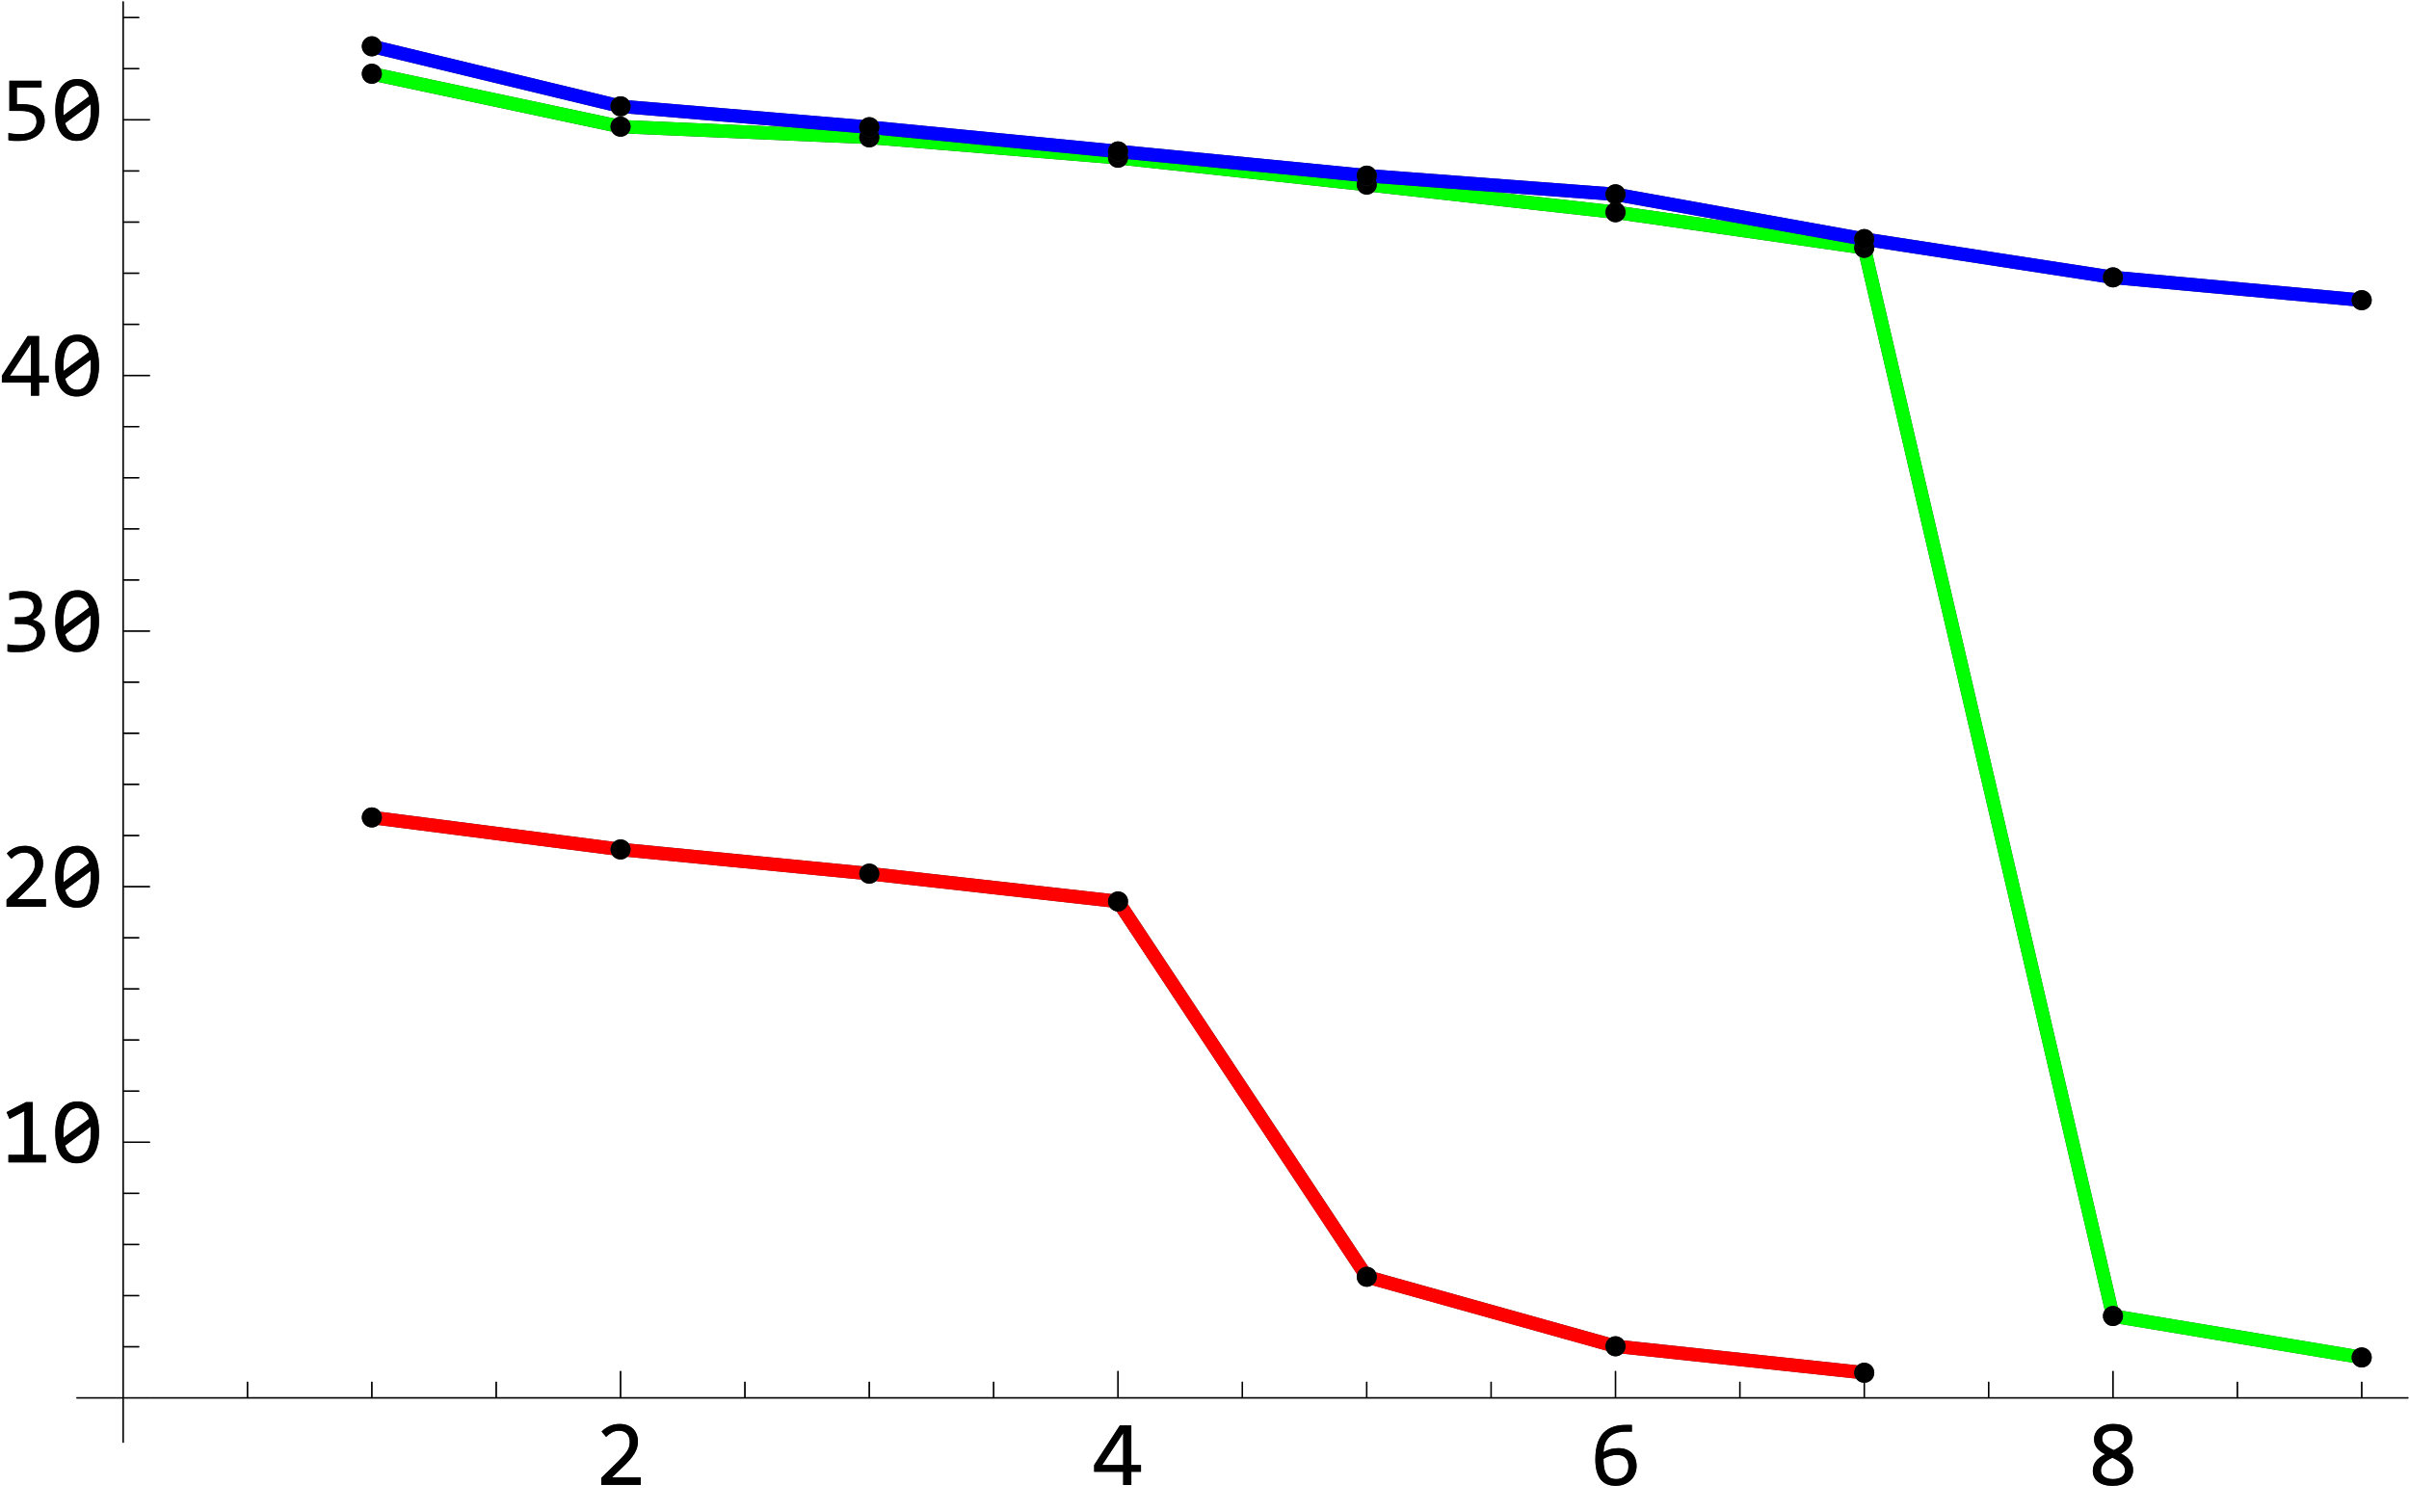 <?xml version="1.0" encoding="utf-8"?>
<!-- Generator: Adobe Illustrator 16.0.4, SVG Export Plug-In . SVG Version: 6.00 Build 0)  -->
<!DOCTYPE svg PUBLIC "-//W3C//DTD SVG 1.1 Tiny//EN" "http://www.w3.org/Graphics/SVG/1.1/DTD/svg11-tiny.dtd">
<svg version="1.1" baseProfile="tiny" id="Layer_1" xmlns="http://www.w3.org/2000/svg" xmlns:xlink="http://www.w3.org/1999/xlink"
	 x="0px" y="0px" width="360px" height="226px" viewBox="0 0 360 226" xml:space="preserve">
<rect x="0" y="0" width="360" height="226" fill="#333333" stroke="none"/>
<g>
	<g>
		<g>
		</g>
		<g>
		</g>
	</g>
	<g>
	</g>
</g>
<g>
	<path fill="#FFFFFF" d="M242.94,217.879c-0.144-0.151-0.324-0.267-0.544-0.35s-0.48-0.125-0.784-0.125
		c-0.177,0-0.355,0.016-0.535,0.048c-0.18,0.031-0.356,0.074-0.528,0.129c-0.172,0.056-0.337,0.119-0.494,0.191
		c-0.157,0.07-0.3,0.147-0.429,0.229c0,0.576,0.041,1.057,0.123,1.444c0.083,0.386,0.206,0.695,0.369,0.93
		c0.165,0.232,0.367,0.397,0.605,0.496c0.241,0.098,0.519,0.146,0.832,0.146c0.263,0,0.503-0.042,0.723-0.125
		s0.409-0.204,0.567-0.364c0.159-0.162,0.283-0.358,0.372-0.586c0.091-0.231,0.136-0.493,0.136-0.788
		c0-0.269-0.033-0.511-0.101-0.727C243.188,218.21,243.083,218.027,242.94,217.879z"/>
	<path fill="#FFFFFF" d="M13.317,52.602c-0.068-0.235-0.156-0.449-0.262-0.641c-0.106-0.194-0.233-0.361-0.381-0.501
		c-0.145-0.142-0.313-0.252-0.503-0.331c-0.188-0.078-0.399-0.118-0.634-0.118c-0.312,0-0.596,0.077-0.851,0.23
		c-0.255,0.152-0.473,0.378-0.652,0.68c-0.179,0.302-0.317,0.675-0.413,1.12c-0.097,0.445-0.145,0.96-0.145,1.545
		c0,0.143,0,0.285,0,0.428s0.01,0.282,0.029,0.416L13.317,52.602z"/>
	<path fill="#FFFFFF" d="M9.993,95.454c0.104,0.201,0.231,0.375,0.378,0.52c0.149,0.145,0.318,0.258,0.507,0.339
		c0.191,0.081,0.408,0.121,0.65,0.121c0.312,0,0.595-0.076,0.849-0.228c0.254-0.153,0.469-0.379,0.647-0.678
		c0.18-0.3,0.317-0.673,0.412-1.118c0.096-0.444,0.144-0.96,0.144-1.546c0-0.156,0-0.312,0-0.466c0-0.155-0.012-0.306-0.035-0.453
		l-3.813,2.844C9.801,95.029,9.888,95.251,9.993,95.454z"/>
	<path fill="#FFFFFF" d="M0,226h360V0H0V226z M6.86,173.689h-5.6v-1.12h2.38v-6.534l-2.218,1.164l-0.442-1.014l2.914-1.501H4.9
		v7.885h1.96V173.689z M6.86,135.494H0.98v-1.052l2.378-2.33c0.389-0.379,0.706-0.707,0.949-0.984
		c0.245-0.279,0.435-0.533,0.571-0.761c0.136-0.229,0.227-0.445,0.274-0.648c0.048-0.204,0.072-0.424,0.072-0.661
		c0-0.221-0.031-0.433-0.092-0.634c-0.06-0.203-0.153-0.38-0.28-0.532c-0.127-0.15-0.292-0.271-0.494-0.357
		c-0.202-0.089-0.443-0.134-0.725-0.134c-0.389,0-0.743,0.086-1.063,0.258c-0.319,0.171-0.612,0.393-0.879,0.665l-0.676-0.798
		c0.34-0.342,0.731-0.615,1.175-0.82c0.444-0.207,0.961-0.312,1.551-0.312c0.401,0,0.765,0.06,1.093,0.178
		c0.33,0.118,0.614,0.29,0.854,0.514c0.239,0.225,0.424,0.5,0.555,0.825c0.131,0.325,0.197,0.69,0.197,1.098
		c0,0.344-0.044,0.663-0.133,0.956c-0.088,0.293-0.221,0.586-0.399,0.877c-0.177,0.29-0.402,0.591-0.673,0.901
		c-0.27,0.311-0.602,0.654-0.996,1.029l-1.669,1.603h4.29V135.494z M5.337,94.065c-0.109-0.183-0.264-0.335-0.465-0.457
		c-0.2-0.123-0.439-0.215-0.718-0.276c-0.277-0.061-0.578-0.092-0.903-0.092H2.24v-1.006h1.024c0.267,0,0.509-0.035,0.728-0.105
		c0.22-0.07,0.409-0.171,0.565-0.302c0.156-0.131,0.275-0.293,0.358-0.486c0.083-0.192,0.125-0.41,0.125-0.654
		c0-0.475-0.144-0.822-0.433-1.039c-0.289-0.219-0.713-0.328-1.273-0.328c-0.299,0-0.607,0.03-0.923,0.09
		c-0.315,0.058-0.652,0.146-1.011,0.262v-1.019c0.152-0.053,0.314-0.1,0.488-0.142c0.173-0.044,0.346-0.08,0.518-0.108
		c0.172-0.029,0.344-0.051,0.514-0.065c0.172-0.016,0.336-0.024,0.493-0.024c0.468,0,0.879,0.05,1.233,0.151
		c0.355,0.1,0.651,0.245,0.888,0.435c0.238,0.19,0.417,0.42,0.538,0.691c0.123,0.27,0.184,0.574,0.184,0.912
		c0,0.506-0.121,0.931-0.363,1.274c-0.242,0.342-0.599,0.619-1.07,0.829c0.237,0.038,0.466,0.111,0.69,0.221
		c0.224,0.109,0.426,0.249,0.605,0.42c0.18,0.17,0.325,0.371,0.436,0.603c0.111,0.231,0.166,0.486,0.166,0.766
		c0,0.391-0.08,0.758-0.241,1.1c-0.159,0.343-0.398,0.643-0.717,0.899c-0.318,0.256-0.719,0.457-1.203,0.604
		C4.075,97.366,3.512,97.44,2.87,97.44c-0.356,0-0.675,0-0.958,0c-0.283,0-0.547-0.03-0.792-0.09v-1.074
		c0.308,0.051,0.618,0.091,0.932,0.118c0.315,0.027,0.636,0.04,0.965,0.04c0.444,0,0.824-0.04,1.139-0.118
		c0.317-0.081,0.575-0.196,0.775-0.346c0.199-0.15,0.345-0.332,0.435-0.545c0.092-0.213,0.138-0.453,0.138-0.722
		C5.504,94.458,5.448,94.246,5.337,94.065z M95.747,221.884h-5.88v-1.052l2.378-2.33c0.389-0.379,0.706-0.707,0.949-0.984
		c0.245-0.278,0.436-0.532,0.571-0.761c0.136-0.229,0.227-0.445,0.274-0.647c0.048-0.204,0.072-0.425,0.072-0.661
		c0-0.222-0.031-0.434-0.092-0.634c-0.06-0.203-0.153-0.381-0.28-0.532c-0.127-0.151-0.292-0.271-0.494-0.358
		c-0.202-0.089-0.443-0.134-0.725-0.134c-0.389,0-0.743,0.086-1.063,0.258c-0.319,0.171-0.612,0.394-0.879,0.665l-0.676-0.798
		c0.34-0.341,0.731-0.615,1.175-0.82c0.444-0.207,0.961-0.311,1.551-0.311c0.401,0,0.765,0.059,1.093,0.177
		c0.33,0.118,0.614,0.29,0.854,0.514c0.239,0.226,0.424,0.5,0.555,0.825c0.131,0.325,0.197,0.691,0.197,1.099
		c0,0.344-0.044,0.662-0.133,0.955c-0.088,0.294-0.221,0.587-0.399,0.878c-0.177,0.29-0.402,0.591-0.673,0.9
		c-0.27,0.312-0.602,0.654-0.996,1.029l-1.669,1.603h4.29V221.884z M170.509,219.924h-1.444v1.98h-1.216v-1.98h-4.34v-1.006
		l3.843-5.924h1.713v5.924h1.444V219.924z M244.347,220.228c-0.146,0.359-0.357,0.673-0.632,0.939
		c-0.272,0.266-0.602,0.476-0.987,0.63c-0.385,0.151-0.812,0.228-1.281,0.228c-0.493,0-0.929-0.079-1.307-0.236
		c-0.377-0.159-0.693-0.402-0.948-0.729c-0.256-0.325-0.449-0.738-0.582-1.237c-0.134-0.5-0.199-1.091-0.199-1.772
		c0-0.459,0.03-0.904,0.09-1.334c0.059-0.43,0.157-0.835,0.293-1.214c0.137-0.381,0.319-0.729,0.547-1.046
		c0.229-0.316,0.512-0.587,0.852-0.813c0.339-0.228,0.738-0.403,1.197-0.529c0.461-0.125,0.994-0.188,1.6-0.188h0.882v1.006h-0.933
		c-0.538,0-1.008,0.067-1.403,0.199s-0.728,0.318-0.996,0.558c-0.266,0.241-0.472,0.531-0.616,0.871
		c-0.143,0.339-0.232,0.718-0.269,1.138l-0.027,0.289c0.29-0.177,0.624-0.318,1-0.425c0.376-0.107,0.784-0.161,1.223-0.161
		c0.453,0,0.851,0.065,1.19,0.198c0.34,0.131,0.622,0.314,0.848,0.55c0.229,0.234,0.399,0.517,0.513,0.846s0.171,0.688,0.171,1.079
		C244.57,219.482,244.496,219.868,244.347,220.228z M318.541,220.663c-0.153,0.295-0.367,0.543-0.643,0.744s-0.602,0.354-0.976,0.46
		c-0.375,0.104-0.782,0.157-1.221,0.157c-0.483,0-0.908-0.056-1.275-0.164c-0.368-0.109-0.676-0.264-0.926-0.459
		c-0.248-0.197-0.435-0.432-0.562-0.7c-0.125-0.271-0.188-0.568-0.188-0.894c0-0.548,0.144-1.021,0.433-1.417
		c0.29-0.398,0.767-0.761,1.427-1.088c-0.609-0.297-1.041-0.629-1.295-0.995c-0.253-0.365-0.381-0.785-0.381-1.26
		c0-0.29,0.06-0.571,0.178-0.842c0.12-0.271,0.299-0.513,0.538-0.724c0.24-0.214,0.541-0.383,0.9-0.509
		c0.362-0.127,0.786-0.189,1.273-0.189c0.463,0,0.868,0.05,1.217,0.148c0.348,0.098,0.641,0.239,0.879,0.425
		c0.238,0.184,0.416,0.406,0.534,0.669s0.177,0.555,0.177,0.875c0,0.525-0.143,0.972-0.429,1.341
		c-0.284,0.368-0.698,0.689-1.24,0.965c0.265,0.134,0.507,0.282,0.726,0.442c0.22,0.158,0.409,0.338,0.571,0.535
		s0.287,0.416,0.376,0.658c0.091,0.242,0.137,0.513,0.137,0.809C318.771,220.031,318.694,220.369,318.541,220.663z M93.774,16.969
		c-0.279,0.268-0.65,0.42-1.039,0.42c-0.398,0-0.779-0.158-1.061-0.439c-0.103-0.103-0.183-0.223-0.251-0.349l-35.008-8.45
		c-0.249,0.171-0.544,0.266-0.85,0.266c-0.398,0-0.779-0.158-1.06-0.439c-0.282-0.281-0.44-0.663-0.44-1.061
		c0-0.397,0.158-0.779,0.44-1.06c0.281-0.282,0.662-0.44,1.06-0.44s0.78,0.158,1.061,0.44c0.103,0.103,0.183,0.223,0.251,0.348
		l35.01,8.45c0.249-0.171,0.543-0.266,0.849-0.266c0.398,0,0.779,0.158,1.061,0.44c0.048,0.048,0.087,0.103,0.128,0.156
		l34.956,2.931c0.277-0.261,0.643-0.41,1.026-0.41c0.397,0,0.779,0.158,1.06,0.439c0.053,0.053,0.098,0.113,0.142,0.173
		l34.959,3.406c0.275-0.252,0.633-0.397,1.009-0.397c0.398,0,0.78,0.158,1.061,0.439c0.053,0.054,0.098,0.114,0.142,0.173
		l34.958,3.406c0.275-0.252,0.634-0.397,1.01-0.397c0.398,0,0.779,0.158,1.061,0.439c0.045,0.045,0.082,0.097,0.121,0.147
		l34.947,2.625c0.278-0.271,0.652-0.424,1.042-0.424c0.397,0,0.779,0.158,1.06,0.439c0.083,0.083,0.151,0.176,0.212,0.274
		l34.984,6.298c0.261-0.202,0.58-0.319,0.914-0.319c0.398,0,0.78,0.158,1.062,0.439c0.074,0.074,0.138,0.156,0.194,0.243
		l34.972,5.379c0.267-0.217,0.597-0.343,0.943-0.343c0.398,0,0.779,0.158,1.061,0.439c0.052,0.052,0.095,0.11,0.139,0.169
		l34.956,3.205c0.276-0.256,0.638-0.403,1.016-0.403c0.397,0,0.779,0.158,1.061,0.44c0.281,0.281,0.439,0.663,0.439,1.06
		c0,0.398-0.158,0.78-0.439,1.061c-0.281,0.281-0.663,0.439-1.061,0.439s-0.779-0.158-1.061-0.439
		c-0.052-0.051-0.094-0.109-0.137-0.167l-34.958-3.208c-0.276,0.256-0.637,0.403-1.016,0.403c-0.397,0-0.779-0.158-1.061-0.44
		c-0.074-0.074-0.139-0.157-0.195-0.244l-34.422-5.293c0.001,0.022,0.007,0.043,0.007,0.065c0,0.31-0.099,0.608-0.273,0.859
		l36.666,157.45c0.122,0.067,0.238,0.146,0.339,0.246c0.078,0.078,0.145,0.166,0.203,0.258l34.979,5.826
		c0.264-0.209,0.589-0.331,0.929-0.331c0.397,0,0.779,0.158,1.061,0.439c0.281,0.28,0.439,0.663,0.439,1.061
		s-0.158,0.779-0.439,1.061c-0.281,0.28-0.663,0.439-1.061,0.439s-0.779-0.159-1.061-0.439c-0.078-0.078-0.145-0.166-0.203-0.258
		l-34.979-5.825c-0.264,0.209-0.588,0.331-0.929,0.331c-0.397,0-0.779-0.158-1.061-0.439c-0.281-0.282-0.439-0.663-0.439-1.061
		c0-0.311,0.099-0.608,0.273-0.858L277.867,38.341c-0.122-0.067-0.238-0.146-0.338-0.246c-0.07-0.071-0.134-0.147-0.188-0.229
		l-34.968-5.005c-0.268,0.224-0.603,0.354-0.954,0.354c-0.397,0-0.78-0.159-1.061-0.44c-0.059-0.058-0.108-0.124-0.155-0.189
		l-34.963-3.883c-0.273,0.243-0.623,0.384-0.992,0.384c-0.398,0-0.78-0.158-1.061-0.44c-0.057-0.057-0.105-0.121-0.152-0.186
		l-34.962-3.779c-0.274,0.246-0.626,0.387-0.996,0.387c-0.398,0-0.779-0.158-1.06-0.44c-0.048-0.047-0.086-0.102-0.127-0.154
		l-34.956-2.863c-0.278,0.263-0.645,0.413-1.027,0.413c-0.398,0-0.78-0.158-1.061-0.439c-0.034-0.034-0.061-0.074-0.091-0.111
		L93.819,19.96c-0.008,0.008-0.014,0.019-0.022,0.027c-0.282,0.281-0.663,0.439-1.061,0.439s-0.779-0.158-1.061-0.439
		c-0.093-0.094-0.167-0.201-0.232-0.314l-34.998-7.443c-0.254,0.185-0.561,0.291-0.879,0.291c-0.398,0-0.779-0.158-1.06-0.44
		c-0.282-0.281-0.44-0.663-0.44-1.06c0-0.398,0.158-0.78,0.44-1.061c0.281-0.281,0.662-0.439,1.06-0.439s0.78,0.158,1.061,0.439
		c0.094,0.094,0.168,0.201,0.233,0.314l34.998,7.443c0.255-0.185,0.56-0.291,0.879-0.291c0.398,0,0.779,0.158,1.061,0.439
		c0.034,0.034,0.059,0.073,0.089,0.109l24.177,1.039L93.774,16.969z M18.295,0.216h0.2v2.316h2.304v0.2h-2.304v7.439h2.304v0.2
		h-2.304v7.439h3.907v0.2h-3.907v7.438h2.304v0.2h-2.304v7.439h2.304v0.2h-2.304v7.439h2.304v0.2h-2.304v7.438h2.304v0.2h-2.304
		v7.439h3.907v0.2h-3.907v7.439h2.304v0.2h-2.304v7.438h2.304v0.2h-2.304v7.439h2.304v0.2h-2.304v7.439h2.304v0.2h-2.304V94.2h3.907
		v0.2h-3.907v7.438h2.304v0.2h-2.304v7.439h2.304v0.2h-2.304v7.439h2.304v0.199h-2.304v7.44h2.304v0.199h-2.304v7.439h3.907v0.199
		h-3.907v7.439h2.304v0.199h-2.304v7.44h2.304v0.199h-2.304v7.439h2.304v0.199h-2.304v7.439h2.304v0.199h-2.304v7.44h3.907v0.199
		h-3.907v7.439h2.304v0.199h-2.304v7.439h2.304v0.199h-2.304v7.44h2.304v0.199h-2.304v7.439h2.304v0.199h-2.304v3.532v3.907h3.907
		H36.88v-2.304h0.2v2.304h18.385v-2.304h0.2v2.304h18.386v-2.304h0.2v2.304h18.385v-3.907h0.2v3.907h18.385v-2.304h0.2v2.304h18.386
		v-2.304h0.2v2.304h18.385v-2.304h0.2v2.304h18.385v-3.907h0.2v3.907h18.386v-2.304h0.199v2.304h18.386v-2.304h0.199v2.304h18.386
		v-2.304h0.199v2.304h18.387v-3.907h0.199v3.907h18.386v-2.304h0.199v2.304h18.386v-2.161c-0.36-0.024-0.703-0.172-0.96-0.429
		c-0.058-0.057-0.105-0.121-0.152-0.186l-34.945-3.733c-0.275,0.254-0.636,0.4-1.013,0.4c-0.397,0-0.78-0.158-1.061-0.438
		c-0.116-0.116-0.206-0.253-0.277-0.397l-35.029-9.789c-0.239,0.151-0.516,0.236-0.804,0.236c-0.398,0-0.78-0.158-1.061-0.439
		c-0.281-0.28-0.439-0.663-0.439-1.061c0-0.128,0.021-0.251,0.053-0.373l-35.943-54.229c-0.316-0.047-0.612-0.189-0.841-0.419
		c-0.059-0.059-0.109-0.123-0.156-0.189l-34.962-3.909c-0.273,0.242-0.624,0.383-0.991,0.383c-0.398,0-0.78-0.158-1.061-0.438
		c-0.053-0.054-0.098-0.113-0.142-0.174l-34.958-3.402c-0.276,0.253-0.634,0.397-1.01,0.397c-0.398,0-0.779-0.157-1.061-0.438
		c-0.065-0.065-0.123-0.138-0.174-0.213l-34.963-4.496c-0.271,0.231-0.613,0.366-0.972,0.366c-0.398,0-0.779-0.158-1.06-0.439
		c-0.282-0.281-0.44-0.663-0.44-1.061c0-0.398,0.158-0.779,0.44-1.061c0.281-0.282,0.662-0.439,1.06-0.439s0.78,0.157,1.061,0.439
		c0.065,0.065,0.122,0.137,0.173,0.211l34.965,4.497c0.271-0.231,0.612-0.366,0.972-0.366c0.398,0,0.779,0.158,1.061,0.439
		c0.053,0.054,0.098,0.113,0.142,0.173l34.96,3.402c0.275-0.253,0.633-0.397,1.009-0.397c0.397,0,0.779,0.158,1.06,0.44
		c0.059,0.059,0.108,0.123,0.156,0.189l34.962,3.91c0.273-0.243,0.624-0.384,0.993-0.384c0.398,0,0.78,0.158,1.061,0.438
		c0.281,0.281,0.439,0.663,0.439,1.062c0,0.127-0.022,0.251-0.053,0.373l35.945,54.229c0.315,0.048,0.611,0.189,0.84,0.418
		c0.116,0.116,0.205,0.252,0.276,0.396l35.03,9.791c0.238-0.152,0.517-0.237,0.804-0.237c0.397,0,0.779,0.158,1.06,0.44
		c0.057,0.057,0.104,0.119,0.15,0.183l34.964,3.722c0.273-0.246,0.626-0.388,0.996-0.388c0.398,0,0.78,0.158,1.062,0.44
		c0.28,0.28,0.438,0.662,0.438,1.06c0,0.398-0.158,0.78-0.438,1.062c-0.258,0.257-0.601,0.404-0.962,0.429v2.161h18.387v-2.304
		h0.199v2.304h18.386v-3.907h0.199v3.907h18.386v-2.304h0.199v2.304h18.387v-2.304h0.199v2.304h6.87v0.199H22.402h-3.907v6.602h-0.2
		v-6.602h-6.87v-0.199h6.87v-3.907V0.216z M8.47,14.549c0.14-0.57,0.349-1.058,0.626-1.464c0.278-0.407,0.626-0.721,1.043-0.942
		c0.417-0.222,0.904-0.333,1.459-0.333c0.481,0,0.919,0.09,1.313,0.271c0.393,0.181,0.73,0.461,1.01,0.84
		c0.282,0.379,0.498,0.86,0.648,1.442c0.151,0.582,0.227,1.272,0.227,2.071c0,0.687-0.069,1.314-0.208,1.882
		c-0.137,0.565-0.345,1.052-0.625,1.459c-0.28,0.407-0.628,0.721-1.044,0.943c-0.414,0.221-0.901,0.332-1.461,0.332
		c-0.481,0-0.919-0.09-1.312-0.271c-0.394-0.181-0.732-0.46-1.013-0.836c-0.28-0.376-0.496-0.855-0.648-1.437
		c-0.15-0.583-0.225-1.274-0.225-2.072C8.26,15.746,8.33,15.118,8.47,14.549z M8.47,52.744c0.14-0.57,0.349-1.058,0.626-1.464
		c0.278-0.407,0.626-0.721,1.043-0.942c0.417-0.222,0.904-0.333,1.459-0.333c0.481,0,0.919,0.09,1.313,0.271
		c0.393,0.181,0.73,0.461,1.01,0.84c0.282,0.379,0.498,0.86,0.648,1.442c0.151,0.582,0.227,1.272,0.227,2.071
		c0,0.687-0.069,1.314-0.208,1.882c-0.137,0.565-0.345,1.052-0.625,1.459c-0.28,0.407-0.628,0.721-1.044,0.943
		c-0.414,0.221-0.901,0.332-1.461,0.332c-0.481,0-0.919-0.09-1.312-0.271c-0.394-0.181-0.732-0.46-1.013-0.836
		c-0.28-0.376-0.496-0.855-0.648-1.437c-0.15-0.583-0.225-1.274-0.225-2.072C8.26,53.941,8.33,53.313,8.47,52.744z M8.47,90.939
		c0.14-0.57,0.349-1.058,0.626-1.464c0.278-0.407,0.626-0.721,1.043-0.943c0.417-0.221,0.904-0.332,1.459-0.332
		c0.481,0,0.919,0.09,1.313,0.271c0.393,0.181,0.73,0.461,1.01,0.84c0.282,0.379,0.498,0.86,0.648,1.442
		c0.151,0.582,0.227,1.272,0.227,2.071c0,0.687-0.069,1.314-0.208,1.882c-0.137,0.565-0.345,1.052-0.625,1.459
		c-0.28,0.407-0.628,0.721-1.044,0.943c-0.414,0.221-0.901,0.332-1.461,0.332c-0.481,0-0.919-0.09-1.312-0.271
		c-0.394-0.181-0.732-0.46-1.013-0.836c-0.28-0.376-0.496-0.855-0.648-1.437c-0.15-0.583-0.225-1.274-0.225-2.072
		C8.26,92.136,8.33,91.508,8.47,90.939z M8.47,129.133c0.14-0.569,0.349-1.058,0.626-1.464c0.278-0.407,0.626-0.721,1.043-0.942
		s0.904-0.333,1.459-0.333c0.481,0,0.919,0.091,1.313,0.271c0.393,0.181,0.73,0.461,1.01,0.84c0.282,0.379,0.498,0.86,0.648,1.442
		c0.151,0.582,0.227,1.271,0.227,2.07c0,0.688-0.069,1.314-0.208,1.883c-0.137,0.564-0.345,1.052-0.625,1.459
		c-0.28,0.406-0.628,0.721-1.044,0.942c-0.414,0.222-0.901,0.332-1.461,0.332c-0.481,0-0.919-0.09-1.312-0.271
		c-0.394-0.182-0.732-0.46-1.013-0.836c-0.28-0.376-0.496-0.855-0.648-1.438c-0.15-0.583-0.225-1.273-0.225-2.072
		C8.26,130.33,8.33,129.702,8.47,129.133z M8.47,167.328c0.14-0.57,0.349-1.059,0.626-1.464c0.278-0.407,0.626-0.722,1.043-0.943
		c0.417-0.221,0.904-0.332,1.459-0.332c0.481,0,0.919,0.09,1.313,0.271c0.393,0.181,0.73,0.461,1.01,0.84
		c0.282,0.379,0.498,0.859,0.648,1.441c0.151,0.582,0.227,1.272,0.227,2.071c0,0.688-0.069,1.314-0.208,1.882
		c-0.137,0.565-0.345,1.053-0.625,1.459c-0.28,0.407-0.628,0.722-1.044,0.942c-0.414,0.222-0.901,0.333-1.461,0.333
		c-0.481,0-0.919-0.09-1.312-0.271c-0.394-0.181-0.732-0.46-1.013-0.836c-0.28-0.376-0.496-0.854-0.648-1.437
		c-0.15-0.583-0.225-1.274-0.225-2.072C8.26,168.525,8.33,167.897,8.47,167.328z M1.26,19.873c0.235,0.058,0.512,0.101,0.831,0.129
		c0.321,0.028,0.646,0.042,0.974,0.042c0.369,0,0.7-0.043,0.995-0.129c0.296-0.088,0.548-0.213,0.755-0.377
		c0.208-0.163,0.368-0.36,0.479-0.59c0.111-0.231,0.166-0.49,0.166-0.779c0-0.557-0.203-0.962-0.608-1.216
		c-0.406-0.255-0.988-0.383-1.748-0.383H1.4v-4.506h4.81v1.006H2.52v2.494h0.792c0.436,0,0.854,0.038,1.253,0.116
		c0.4,0.076,0.756,0.21,1.068,0.404c0.313,0.193,0.566,0.452,0.757,0.777c0.191,0.324,0.286,0.731,0.286,1.221
		c0,0.44-0.095,0.842-0.286,1.205c-0.19,0.363-0.452,0.675-0.786,0.936c-0.332,0.261-0.725,0.465-1.179,0.61
		c-0.452,0.145-0.94,0.217-1.465,0.217c-0.132,0-0.273,0-0.425,0c-0.151,0-0.302,0-0.452,0c-0.151,0-0.297-0.009-0.44-0.028
		c-0.142-0.019-0.269-0.042-0.383-0.068V19.873z M0.28,56.139l3.843-5.924h1.713v5.924H7.28v1.006H5.836v1.98H4.62v-1.98H0.28
		V56.139z"/>
	<path fill="#FFFFFF" d="M13.317,14.407c-0.068-0.235-0.156-0.449-0.262-0.641c-0.106-0.194-0.233-0.361-0.381-0.501
		c-0.145-0.142-0.313-0.252-0.503-0.331c-0.188-0.078-0.399-0.118-0.634-0.118c-0.312,0-0.596,0.077-0.851,0.23
		c-0.255,0.152-0.473,0.378-0.652,0.68c-0.179,0.302-0.317,0.675-0.413,1.12c-0.097,0.445-0.145,0.96-0.145,1.545
		c0,0.143,0,0.285,0,0.428s0.01,0.282,0.029,0.416L13.317,14.407z"/>
	<path fill="#FFFFFF" d="M9.993,19.064c0.104,0.201,0.231,0.375,0.378,0.52c0.149,0.145,0.318,0.258,0.507,0.339
		c0.191,0.081,0.408,0.121,0.65,0.121c0.312,0,0.595-0.076,0.849-0.228c0.254-0.153,0.469-0.379,0.647-0.678
		c0.18-0.3,0.317-0.673,0.412-1.118c0.096-0.444,0.144-0.96,0.144-1.546c0-0.156,0-0.312,0-0.466c0-0.155-0.012-0.306-0.035-0.453
		l-3.813,2.844C9.801,18.639,9.888,18.861,9.993,19.064z"/>
	<polygon fill="#FFFFFF" points="167.849,218.918 167.849,214.145 164.71,218.918 	"/>
	<path fill="#FFFFFF" d="M13.317,90.797c-0.068-0.235-0.156-0.449-0.262-0.641c-0.106-0.194-0.233-0.361-0.381-0.501
		c-0.145-0.142-0.313-0.252-0.503-0.331c-0.188-0.078-0.399-0.118-0.634-0.118c-0.312,0-0.596,0.077-0.851,0.23
		c-0.255,0.152-0.473,0.378-0.652,0.68c-0.179,0.302-0.317,0.675-0.413,1.12c-0.097,0.445-0.145,0.96-0.145,1.545
		c0,0.143,0,0.285,0,0.428s0.01,0.282,0.029,0.416L13.317,90.797z"/>
	<path fill="#FFFFFF" d="M9.993,57.259c0.104,0.201,0.231,0.375,0.378,0.52c0.149,0.145,0.318,0.258,0.507,0.339
		c0.191,0.081,0.408,0.121,0.65,0.121c0.312,0,0.595-0.076,0.849-0.228c0.254-0.153,0.469-0.379,0.647-0.678
		c0.18-0.3,0.317-0.673,0.412-1.118c0.096-0.444,0.144-0.96,0.144-1.546c0-0.156,0-0.312,0-0.466c0-0.155-0.012-0.306-0.035-0.453
		l-3.813,2.844C9.801,56.834,9.888,57.056,9.993,57.259z"/>
	<polygon fill="#FFFFFF" points="4.62,51.366 1.481,56.139 4.62,56.139 	"/>
	<path fill="#FFFFFF" d="M13.317,167.186c-0.068-0.234-0.156-0.448-0.262-0.641c-0.106-0.194-0.233-0.361-0.381-0.501
		c-0.145-0.142-0.313-0.252-0.503-0.331c-0.188-0.078-0.399-0.118-0.634-0.118c-0.312,0-0.596,0.077-0.851,0.23
		c-0.255,0.151-0.473,0.378-0.652,0.68c-0.179,0.302-0.317,0.675-0.413,1.12c-0.097,0.445-0.145,0.96-0.145,1.545
		c0,0.144,0,0.285,0,0.428c0,0.144,0.01,0.282,0.029,0.416L13.317,167.186z"/>
	<path fill="#FFFFFF" d="M317.174,218.78c-0.143-0.156-0.335-0.312-0.575-0.469c-0.24-0.155-0.546-0.316-0.917-0.483
		c-0.321,0.154-0.593,0.304-0.811,0.453c-0.219,0.148-0.396,0.301-0.532,0.455c-0.134,0.152-0.229,0.312-0.286,0.477
		s-0.086,0.34-0.086,0.525c0,0.206,0.045,0.388,0.136,0.547c0.093,0.157,0.218,0.292,0.376,0.401c0.159,0.111,0.35,0.194,0.569,0.25
		c0.22,0.055,0.458,0.081,0.713,0.081c0.248,0,0.482-0.024,0.702-0.074c0.22-0.052,0.411-0.128,0.571-0.231
		c0.161-0.104,0.287-0.235,0.381-0.392c0.093-0.159,0.14-0.35,0.14-0.569c0-0.17-0.027-0.336-0.083-0.496
		C317.416,219.094,317.317,218.936,317.174,218.78z"/>
	<path fill="#FFFFFF" d="M240.757,30.375c-0.146-0.072-0.282-0.161-0.398-0.278c-0.045-0.045-0.082-0.097-0.12-0.147l-17.368-1.303
		l17.556,1.95C240.526,30.508,240.638,30.434,240.757,30.375z"/>
	<path fill="#FFFFFF" d="M242.667,30.883l16.426,2.351l-16.76-3.017c-0.079,0.061-0.163,0.114-0.253,0.158
		c0.146,0.072,0.282,0.161,0.398,0.278C242.549,30.724,242.612,30.801,242.667,30.883z"/>
	<path fill="#FFFFFF" d="M13.317,128.991c-0.068-0.235-0.156-0.449-0.262-0.642c-0.106-0.193-0.233-0.36-0.381-0.501
		c-0.145-0.142-0.313-0.252-0.503-0.331c-0.188-0.077-0.399-0.117-0.634-0.117c-0.312,0-0.596,0.076-0.851,0.229
		c-0.255,0.152-0.473,0.378-0.652,0.68c-0.179,0.303-0.317,0.676-0.413,1.12c-0.097,0.445-0.145,0.96-0.145,1.545
		c0,0.144,0,0.285,0,0.429c0,0.143,0.01,0.281,0.029,0.416L13.317,128.991z"/>
	<path fill="#FFFFFF" d="M9.993,133.648c0.104,0.2,0.231,0.375,0.378,0.52c0.149,0.146,0.318,0.258,0.507,0.339
		c0.191,0.081,0.408,0.121,0.65,0.121c0.312,0,0.595-0.076,0.849-0.228c0.254-0.153,0.469-0.379,0.647-0.679
		c0.18-0.3,0.317-0.673,0.412-1.118c0.096-0.443,0.144-0.96,0.144-1.546c0-0.155,0-0.312,0-0.466c0-0.155-0.012-0.306-0.035-0.453
		l-3.813,2.845C9.801,133.223,9.888,133.445,9.993,133.648z"/>
	<path fill="#FFFFFF" d="M9.993,171.843c0.104,0.201,0.231,0.375,0.378,0.521c0.149,0.145,0.318,0.258,0.507,0.339
		c0.191,0.081,0.408,0.121,0.65,0.121c0.312,0,0.595-0.076,0.849-0.229s0.469-0.379,0.647-0.678c0.18-0.3,0.317-0.673,0.412-1.118
		c0.096-0.443,0.144-0.96,0.144-1.546c0-0.156,0-0.312,0-0.466c0-0.155-0.012-0.306-0.035-0.453l-3.813,2.844
		C9.801,171.418,9.888,171.64,9.993,171.843z"/>
	<path fill="#FFFFFF" d="M315.883,216.684c0.519-0.242,0.902-0.497,1.153-0.761c0.253-0.264,0.379-0.571,0.379-0.921
		c0-0.408-0.143-0.712-0.429-0.912s-0.688-0.3-1.208-0.3c-0.514,0-0.912,0.099-1.198,0.298c-0.286,0.197-0.429,0.492-0.429,0.886
		c0,0.18,0.033,0.346,0.103,0.496c0.07,0.152,0.176,0.294,0.319,0.428c0.145,0.133,0.325,0.264,0.54,0.394
		C315.329,216.419,315.586,216.55,315.883,216.684z"/>
	<path fill="#FF0000" d="M128.846,129.49c0.016-0.017,0.036-0.027,0.052-0.043l-34.96-3.402c0.189,0.257,0.297,0.565,0.297,0.888
		c0,0.398-0.158,0.78-0.439,1.062c-0.016,0.016-0.034,0.026-0.051,0.041l34.958,3.402c-0.189-0.256-0.297-0.564-0.297-0.888
		C128.407,130.152,128.565,129.771,128.846,129.49z"/>
	<path fill="#FF0000" d="M91.675,125.872c0.027-0.027,0.06-0.048,0.089-0.073l-34.965-4.497c0.171,0.249,0.266,0.543,0.266,0.85
		c0,0.397-0.158,0.779-0.439,1.061c-0.027,0.027-0.06,0.048-0.089,0.073l34.963,4.496c-0.17-0.248-0.265-0.543-0.265-0.849
		C91.236,126.535,91.394,126.154,91.675,125.872z"/>
	<path fill="#FF0000" d="M166.017,133.645c0.021-0.021,0.045-0.036,0.067-0.055l-34.962-3.91c0.181,0.253,0.285,0.555,0.285,0.87
		c0,0.398-0.159,0.78-0.44,1.062c-0.021,0.021-0.046,0.036-0.068,0.056l34.962,3.909c-0.181-0.253-0.284-0.556-0.284-0.87
		C165.577,134.308,165.735,133.926,166.017,133.645z"/>
	<path fill="#FF0000" d="M240.358,200.116c0.078-0.078,0.165-0.145,0.257-0.203l-35.03-9.791c0.103,0.205,0.163,0.431,0.163,0.665
		c0,0.397-0.158,0.78-0.439,1.061c-0.078,0.078-0.165,0.145-0.257,0.203l35.029,9.789c-0.102-0.205-0.162-0.431-0.162-0.664
		C239.919,200.778,240.077,200.397,240.358,200.116z"/>
	<path fill="#FF0000" d="M277.529,204.073c0.02-0.02,0.043-0.034,0.063-0.053l-34.964-3.722c0.185,0.255,0.29,0.559,0.29,0.877
		c0,0.398-0.159,0.78-0.44,1.062c-0.015,0.015-0.032,0.024-0.047,0.038l34.945,3.733c-0.184-0.254-0.288-0.559-0.288-0.876
		C277.089,204.735,277.247,204.354,277.529,204.073z"/>
	<path fill="#FF0000" d="M204.248,189.287c0.074,0,0.147,0.011,0.221,0.021l-35.945-54.229c-0.066,0.257-0.195,0.496-0.386,0.687
		c-0.281,0.282-0.663,0.44-1.061,0.44c-0.074,0-0.147-0.011-0.219-0.021l35.943,54.229c0.066-0.257,0.195-0.496,0.387-0.688
		C203.468,189.445,203.85,189.287,204.248,189.287z"/>
	<path fill="#00FF00" d="M91.675,17.865c0.056-0.056,0.119-0.103,0.182-0.149l-34.998-7.443c0.13,0.226,0.206,0.481,0.206,0.747
		c0,0.397-0.158,0.779-0.439,1.06c-0.056,0.056-0.118,0.103-0.182,0.149l34.998,7.443c-0.13-0.226-0.207-0.481-0.207-0.747
		C91.236,18.528,91.394,18.147,91.675,17.865z"/>
	<path fill="#00FF00" d="M94.236,18.926c0,0.387-0.151,0.755-0.417,1.034l34.936,1.512c-0.22-0.268-0.348-0.601-0.348-0.95
		c0-0.219,0.052-0.432,0.143-0.627l-10.486-0.882l-24.177-1.039C94.107,18.242,94.236,18.575,94.236,18.926z"/>
	<path fill="#00FF00" d="M316.82,197.711c-0.041,0.041-0.087,0.072-0.132,0.108l34.979,5.825c-0.151-0.238-0.236-0.516-0.236-0.803
		c0-0.397,0.158-0.78,0.439-1.061c0.04-0.041,0.087-0.072,0.132-0.108l-34.979-5.826c0.151,0.239,0.236,0.517,0.236,0.804
		C317.26,197.048,317.102,197.429,316.82,197.711z"/>
	<path fill="#00FF00" d="M278.589,38.534c-0.256,0-0.502-0.072-0.722-0.193l36.666,157.451c0.05-0.071,0.104-0.141,0.166-0.203
		c0.281-0.281,0.663-0.438,1.061-0.438c0.256,0,0.502,0.071,0.722,0.192l-36.666-157.45c-0.05,0.071-0.104,0.14-0.165,0.202
		C279.369,38.376,278.987,38.534,278.589,38.534z"/>
	<path fill="#00FF00" d="M277.193,36.493l-18.101-3.259l-16.426-2.351c0.163,0.245,0.252,0.533,0.252,0.831
		c0,0.397-0.159,0.779-0.44,1.06c-0.032,0.033-0.07,0.057-0.105,0.086l34.968,5.005c-0.163-0.245-0.252-0.533-0.252-0.832
		C277.089,36.847,277.127,36.664,277.193,36.493z"/>
	<path fill="#00FF00" d="M240.358,30.653c0.021-0.021,0.046-0.036,0.067-0.055l-17.556-1.95l-17.145-1.286
		c0.012,0.074,0.022,0.147,0.022,0.223c0,0.397-0.158,0.779-0.439,1.06c-0.021,0.021-0.046,0.037-0.068,0.056l34.963,3.883
		c-0.182-0.253-0.284-0.556-0.284-0.871C239.919,31.316,240.077,30.934,240.358,30.653z"/>
	<path fill="#00FF00" d="M165.585,23.486l-34.23-3.334c0.031,0.121,0.053,0.244,0.053,0.371c0,0.398-0.159,0.78-0.44,1.061
		c-0.01,0.01-0.022,0.017-0.032,0.026l34.956,2.863c-0.199-0.26-0.313-0.576-0.313-0.906
		C165.577,23.54,165.583,23.513,165.585,23.486z"/>
	<path fill="#00FF00" d="M202.831,27.114l-34.274-3.339c-0.045,0.32-0.188,0.621-0.418,0.852c-0.02,0.02-0.044,0.035-0.065,0.053
		l34.962,3.779c-0.183-0.254-0.287-0.558-0.287-0.875C202.748,27.423,202.78,27.266,202.831,27.114z"/>
	<path fill="#0000FF" d="M242.479,30.097c-0.045,0.045-0.096,0.081-0.146,0.12l16.76,3.017l18.101,3.259
		c0.015-0.039,0.034-0.075,0.053-0.112c-0.1-0.202-0.157-0.423-0.157-0.653c0-0.398,0.158-0.78,0.44-1.061
		c0.045-0.045,0.096-0.081,0.146-0.12l-34.984-6.298c0.146,0.235,0.229,0.506,0.229,0.787
		C242.919,29.434,242.76,29.815,242.479,30.097z"/>
	<path fill="#0000FF" d="M279.933,36.381c0.089,0.183,0.141,0.382,0.149,0.588l34.422,5.293c-0.157-0.241-0.244-0.524-0.244-0.816
		c0-0.398,0.158-0.78,0.439-1.061c0.036-0.036,0.078-0.064,0.117-0.096l-34.972-5.379c0.157,0.242,0.244,0.525,0.244,0.818
		C280.089,35.958,280.031,36.179,279.933,36.381z"/>
	<path fill="#0000FF" d="M131.194,19.764c0.072,0.122,0.125,0.251,0.161,0.387l34.23,3.334c0.007-0.133,0.033-0.264,0.075-0.389
		c-0.05-0.151-0.083-0.308-0.083-0.47c0-0.398,0.158-0.779,0.44-1.061c0.016-0.016,0.035-0.027,0.051-0.042l-34.959-3.406
		c0.189,0.257,0.298,0.565,0.298,0.888C131.407,19.276,131.329,19.536,131.194,19.764z"/>
	<path fill="#0000FF" d="M205.583,26.916c0.07,0.141,0.119,0.29,0.143,0.446l17.145,1.286l17.368,1.303
		c-0.202-0.262-0.319-0.58-0.319-0.914c0-0.398,0.158-0.779,0.439-1.061c0.006-0.005,0.013-0.009,0.019-0.015l-34.947-2.625
		c0.201,0.261,0.318,0.58,0.318,0.914C205.748,26.483,205.687,26.71,205.583,26.916z"/>
	<path fill="#0000FF" d="M91.675,14.829c0.065-0.065,0.137-0.122,0.212-0.174l-35.01-8.45c0.118,0.218,0.188,0.46,0.188,0.712
		c0,0.398-0.158,0.78-0.439,1.061C56.561,8.043,56.49,8.1,56.415,8.151l35.008,8.45c-0.118-0.217-0.188-0.46-0.188-0.712
		C91.236,15.492,91.394,15.11,91.675,14.829z"/>
	<path fill="#0000FF" d="M168.495,23.097c0.05,0.151,0.083,0.308,0.083,0.47c0,0.07-0.011,0.14-0.021,0.208l34.274,3.339
		c0.022-0.068,0.05-0.134,0.082-0.198c-0.104-0.206-0.165-0.433-0.165-0.668c0-0.398,0.158-0.78,0.439-1.061
		c0.016-0.016,0.035-0.027,0.051-0.042l-34.958-3.406c0.189,0.257,0.297,0.565,0.297,0.888
		C168.577,22.789,168.544,22.946,168.495,23.097z"/>
	<path fill="#0000FF" d="M316.82,42.506c-0.014,0.014-0.031,0.024-0.045,0.037l34.958,3.208c-0.192-0.257-0.303-0.569-0.303-0.895
		c0-0.397,0.158-0.779,0.439-1.06c0.014-0.014,0.03-0.024,0.045-0.037l-34.956-3.205c0.191,0.257,0.301,0.567,0.301,0.892
		C317.26,41.843,317.102,42.225,316.82,42.506z"/>
	<path fill="#0000FF" d="M128.62,19.764c-0.135-0.229-0.212-0.488-0.212-0.758c0-0.398,0.158-0.779,0.439-1.061
		c0.011-0.011,0.024-0.018,0.035-0.029l-34.956-2.931c0.197,0.259,0.311,0.575,0.311,0.904c0,0.398-0.158,0.78-0.439,1.061
		c-0.007,0.007-0.016,0.012-0.022,0.019l24.289,2.044l10.486,0.882C128.571,19.85,128.594,19.807,128.62,19.764z"/>
	<path d="M57.065,122.151c0-0.307-0.095-0.601-0.266-0.85c-0.051-0.074-0.108-0.146-0.173-0.211
		c-0.281-0.282-0.663-0.439-1.061-0.439s-0.779,0.157-1.06,0.439c-0.282,0.281-0.44,0.662-0.44,1.061
		c0,0.397,0.158,0.779,0.44,1.061c0.281,0.281,0.662,0.439,1.06,0.439c0.359,0,0.702-0.135,0.972-0.366
		c0.029-0.025,0.062-0.046,0.089-0.073C56.907,122.931,57.065,122.549,57.065,122.151z"/>
	<path d="M94.236,126.933c0-0.322-0.108-0.631-0.297-0.888c-0.044-0.06-0.088-0.119-0.142-0.173
		c-0.282-0.281-0.663-0.439-1.061-0.439c-0.359,0-0.701,0.135-0.972,0.366c-0.029,0.025-0.062,0.046-0.089,0.073
		c-0.281,0.282-0.439,0.663-0.439,1.061c0,0.306,0.095,0.601,0.265,0.849c0.052,0.075,0.109,0.147,0.174,0.213
		c0.282,0.281,0.663,0.438,1.061,0.438c0.376,0,0.734-0.145,1.01-0.397c0.017-0.015,0.035-0.025,0.051-0.041
		C94.078,127.713,94.236,127.331,94.236,126.933z"/>
	<path d="M131.407,130.55c0-0.315-0.104-0.617-0.285-0.87c-0.048-0.066-0.097-0.131-0.156-0.189c-0.281-0.282-0.663-0.44-1.06-0.44
		c-0.375,0-0.733,0.145-1.009,0.397c-0.017,0.016-0.036,0.026-0.052,0.043c-0.281,0.281-0.439,0.662-0.439,1.06
		c0,0.323,0.108,0.632,0.297,0.888c0.044,0.061,0.089,0.12,0.142,0.174c0.281,0.28,0.663,0.438,1.061,0.438
		c0.367,0,0.718-0.141,0.991-0.383c0.022-0.02,0.047-0.034,0.068-0.056C131.248,131.33,131.407,130.948,131.407,130.55z"/>
	<path d="M168.138,135.766c0.191-0.19,0.319-0.43,0.386-0.687c0.031-0.122,0.053-0.246,0.053-0.373c0-0.398-0.158-0.78-0.439-1.062
		c-0.281-0.28-0.663-0.438-1.061-0.438c-0.369,0-0.719,0.141-0.993,0.384c-0.022,0.019-0.046,0.034-0.067,0.055
		c-0.282,0.281-0.44,0.663-0.44,1.062c0,0.314,0.103,0.617,0.284,0.87c0.047,0.066,0.098,0.131,0.156,0.189
		c0.229,0.229,0.524,0.372,0.841,0.419c0.072,0.011,0.145,0.021,0.219,0.021C167.475,136.206,167.857,136.048,168.138,135.766z"/>
	<path d="M205.748,190.787c0-0.234-0.061-0.46-0.163-0.665c-0.071-0.144-0.16-0.279-0.276-0.396c-0.229-0.229-0.524-0.37-0.84-0.418
		c-0.073-0.011-0.146-0.021-0.221-0.021c-0.398,0-0.78,0.158-1.061,0.439c-0.191,0.191-0.32,0.431-0.387,0.688
		c-0.031,0.122-0.053,0.245-0.053,0.373c0,0.397,0.158,0.78,0.439,1.061c0.28,0.281,0.662,0.439,1.061,0.439
		c0.288,0,0.564-0.085,0.804-0.236c0.092-0.059,0.179-0.125,0.257-0.203C205.59,191.567,205.748,191.185,205.748,190.787z"/>
	<path d="M242.919,201.176c0-0.318-0.105-0.622-0.29-0.877c-0.047-0.063-0.094-0.126-0.15-0.183c-0.28-0.282-0.662-0.44-1.06-0.44
		c-0.287,0-0.565,0.085-0.804,0.237c-0.092,0.059-0.179,0.125-0.257,0.203c-0.281,0.281-0.439,0.662-0.439,1.06
		c0,0.233,0.061,0.459,0.162,0.664c0.071,0.145,0.161,0.281,0.277,0.397c0.28,0.28,0.663,0.438,1.061,0.438
		c0.377,0,0.737-0.146,1.013-0.4c0.015-0.014,0.032-0.023,0.047-0.038C242.76,201.956,242.919,201.574,242.919,201.176z"/>
	<path d="M278.688,206.48v0.143c0.361-0.024,0.704-0.172,0.962-0.429c0.28-0.281,0.438-0.663,0.438-1.062
		c0-0.397-0.158-0.779-0.438-1.06c-0.281-0.282-0.663-0.44-1.062-0.44c-0.37,0-0.723,0.142-0.996,0.388
		c-0.021,0.019-0.044,0.033-0.063,0.053c-0.282,0.28-0.44,0.662-0.44,1.06c0,0.317,0.104,0.622,0.288,0.876
		c0.047,0.064,0.095,0.129,0.152,0.186c0.257,0.257,0.6,0.404,0.96,0.429v-0.143H278.688z"/>
	<path d="M57.065,11.02c0-0.266-0.076-0.521-0.206-0.747c-0.065-0.113-0.139-0.22-0.233-0.314c-0.281-0.281-0.663-0.439-1.061-0.439
		s-0.779,0.158-1.06,0.439c-0.282,0.281-0.44,0.663-0.44,1.061c0,0.397,0.158,0.779,0.44,1.06c0.281,0.282,0.662,0.44,1.06,0.44
		c0.319,0,0.625-0.105,0.879-0.291c0.063-0.046,0.126-0.093,0.182-0.149C56.907,11.799,57.065,11.417,57.065,11.02z"/>
	<path d="M93.886,17.974c-0.03-0.036-0.056-0.075-0.089-0.109c-0.282-0.281-0.663-0.439-1.061-0.439
		c-0.319,0-0.624,0.105-0.879,0.291c-0.063,0.046-0.126,0.093-0.182,0.149c-0.281,0.282-0.439,0.663-0.439,1.061
		c0,0.266,0.076,0.521,0.207,0.747c0.065,0.113,0.139,0.22,0.232,0.314c0.282,0.281,0.663,0.439,1.061,0.439
		s0.779-0.158,1.061-0.439c0.008-0.008,0.014-0.019,0.022-0.027c0.266-0.279,0.417-0.647,0.417-1.034
		C94.236,18.575,94.107,18.242,93.886,17.974z"/>
	<path d="M131.407,20.522c0-0.126-0.021-0.25-0.053-0.371c-0.035-0.136-0.089-0.266-0.161-0.387
		c-0.064,0.108-0.137,0.212-0.227,0.303c-0.281,0.281-0.663,0.439-1.06,0.439c-0.398,0-0.78-0.158-1.061-0.439
		c-0.09-0.09-0.163-0.194-0.227-0.303c-0.025,0.043-0.049,0.086-0.07,0.131c-0.09,0.195-0.143,0.408-0.143,0.627
		c0,0.35,0.128,0.683,0.348,0.95c0.03,0.037,0.057,0.077,0.091,0.111c0.281,0.281,0.663,0.439,1.061,0.439
		c0.383,0,0.75-0.15,1.027-0.413c0.01-0.01,0.022-0.017,0.032-0.026C131.248,21.302,131.407,20.92,131.407,20.522z"/>
	<path d="M168.557,23.775c0.01-0.069,0.021-0.138,0.021-0.208c0-0.162-0.033-0.319-0.083-0.47c-0.073,0.22-0.19,0.424-0.356,0.591
		c-0.281,0.281-0.663,0.439-1.061,0.439s-0.779-0.158-1.06-0.439c-0.167-0.167-0.285-0.371-0.357-0.591
		c-0.042,0.125-0.067,0.256-0.075,0.389c-0.001,0.027-0.008,0.054-0.008,0.081c0,0.33,0.114,0.646,0.313,0.906
		c0.041,0.053,0.079,0.107,0.127,0.154c0.281,0.282,0.662,0.44,1.06,0.44c0.37,0,0.722-0.141,0.996-0.387
		c0.021-0.019,0.045-0.033,0.065-0.053C168.369,24.396,168.511,24.096,168.557,23.775z"/>
	<path d="M205.748,27.585c0-0.076-0.011-0.149-0.022-0.223c-0.023-0.156-0.072-0.305-0.143-0.446
		c-0.071,0.143-0.159,0.277-0.274,0.392c-0.281,0.282-0.662,0.44-1.061,0.44s-0.78-0.158-1.061-0.44
		c-0.115-0.115-0.203-0.25-0.274-0.392c-0.032,0.064-0.06,0.13-0.082,0.198c-0.051,0.151-0.083,0.309-0.083,0.471
		c0,0.316,0.104,0.621,0.287,0.875c0.047,0.065,0.096,0.128,0.152,0.186c0.28,0.282,0.662,0.44,1.061,0.44
		c0.369,0,0.719-0.141,0.992-0.384c0.022-0.02,0.047-0.035,0.068-0.056C205.59,28.364,205.748,27.982,205.748,27.585z"/>
	<path d="M242.919,31.714c0-0.298-0.089-0.586-0.252-0.831c-0.055-0.082-0.118-0.159-0.188-0.23
		c-0.116-0.117-0.253-0.206-0.398-0.278c-0.204,0.101-0.429,0.161-0.661,0.161s-0.457-0.06-0.662-0.161
		c-0.119,0.059-0.23,0.133-0.331,0.223c-0.021,0.02-0.047,0.035-0.067,0.055c-0.281,0.281-0.439,0.663-0.439,1.061
		c0,0.314,0.103,0.618,0.284,0.871c0.047,0.066,0.097,0.131,0.155,0.189c0.28,0.281,0.663,0.44,1.061,0.44
		c0.352,0,0.687-0.13,0.954-0.354c0.035-0.029,0.073-0.054,0.105-0.086C242.76,32.493,242.919,32.111,242.919,31.714z"/>
	<path d="M279.65,36.788c-0.281,0.282-0.663,0.44-1.062,0.44c-0.397,0-0.779-0.158-1.06-0.44c-0.119-0.119-0.211-0.259-0.283-0.407
		c-0.019,0.037-0.038,0.073-0.053,0.112c-0.066,0.171-0.104,0.354-0.104,0.542c0,0.298,0.089,0.587,0.252,0.832
		c0.055,0.082,0.118,0.159,0.188,0.229c0.1,0.1,0.216,0.178,0.338,0.246c0.22,0.122,0.466,0.193,0.722,0.193
		c0.398,0,0.78-0.158,1.062-0.439c0.062-0.062,0.115-0.131,0.165-0.202c0.175-0.25,0.273-0.549,0.273-0.859
		c0-0.022-0.006-0.043-0.007-0.065c-0.009-0.207-0.061-0.405-0.149-0.588C279.86,36.529,279.77,36.669,279.65,36.788z"/>
	<path d="M314.699,195.589c-0.062,0.062-0.116,0.132-0.166,0.203c-0.175,0.25-0.273,0.548-0.273,0.858
		c0,0.397,0.158,0.778,0.439,1.061c0.281,0.281,0.663,0.439,1.061,0.439c0.341,0,0.665-0.122,0.929-0.331
		c0.045-0.036,0.091-0.067,0.132-0.108c0.281-0.282,0.439-0.663,0.439-1.061c0-0.287-0.085-0.564-0.236-0.804
		c-0.059-0.092-0.125-0.18-0.203-0.258c-0.101-0.101-0.217-0.179-0.339-0.246c-0.22-0.121-0.466-0.192-0.722-0.192
		C315.362,195.15,314.98,195.308,314.699,195.589z"/>
	<path d="M351.431,202.842c0,0.287,0.085,0.564,0.236,0.803c0.059,0.092,0.125,0.18,0.203,0.258c0.281,0.28,0.663,0.439,1.061,0.439
		s0.779-0.159,1.061-0.439c0.281-0.281,0.439-0.663,0.439-1.061s-0.158-0.78-0.439-1.061c-0.281-0.281-0.663-0.439-1.061-0.439
		c-0.34,0-0.665,0.122-0.929,0.331c-0.045,0.036-0.092,0.067-0.132,0.108C351.589,202.062,351.431,202.444,351.431,202.842z"/>
	<path d="M57.065,6.917c0-0.252-0.07-0.494-0.188-0.712c-0.068-0.125-0.148-0.245-0.251-0.348c-0.281-0.282-0.663-0.44-1.061-0.44
		s-0.779,0.158-1.06,0.44c-0.282,0.281-0.44,0.663-0.44,1.06c0,0.398,0.158,0.78,0.44,1.061c0.281,0.281,0.662,0.439,1.06,0.439
		c0.306,0,0.602-0.095,0.85-0.266c0.075-0.051,0.146-0.108,0.211-0.173C56.907,7.697,57.065,7.315,57.065,6.917z"/>
	<path d="M94.236,15.889c0-0.329-0.114-0.645-0.311-0.904c-0.041-0.054-0.08-0.108-0.128-0.156c-0.282-0.282-0.663-0.44-1.061-0.44
		c-0.306,0-0.601,0.095-0.849,0.266c-0.075,0.052-0.146,0.108-0.212,0.174c-0.281,0.281-0.439,0.663-0.439,1.06
		c0,0.252,0.07,0.495,0.188,0.712c0.068,0.126,0.148,0.246,0.251,0.349c0.282,0.281,0.663,0.439,1.061,0.439
		c0.388,0,0.759-0.153,1.039-0.42c0.007-0.007,0.016-0.012,0.022-0.019C94.078,16.669,94.236,16.287,94.236,15.889z"/>
	<path d="M128.407,19.006c0,0.27,0.078,0.53,0.212,0.758c0.063,0.108,0.136,0.212,0.227,0.303c0.281,0.281,0.663,0.439,1.061,0.439
		c0.397,0,0.779-0.158,1.06-0.439c0.09-0.09,0.163-0.194,0.227-0.303c0.135-0.229,0.213-0.488,0.213-0.758
		c0-0.323-0.109-0.631-0.298-0.888c-0.044-0.06-0.089-0.12-0.142-0.173c-0.281-0.281-0.663-0.439-1.06-0.439
		c-0.383,0-0.749,0.149-1.026,0.41c-0.011,0.011-0.024,0.018-0.035,0.029C128.565,18.227,128.407,18.608,128.407,19.006z"/>
	<path d="M165.577,22.627c0,0.162,0.032,0.319,0.083,0.47c0.073,0.22,0.19,0.424,0.357,0.591c0.281,0.281,0.662,0.439,1.06,0.439
		s0.78-0.158,1.061-0.439c0.167-0.167,0.284-0.371,0.356-0.591c0.05-0.151,0.083-0.308,0.083-0.47c0-0.322-0.108-0.631-0.297-0.888
		c-0.044-0.06-0.088-0.12-0.142-0.173c-0.281-0.281-0.663-0.439-1.061-0.439c-0.375,0-0.733,0.145-1.009,0.397
		c-0.017,0.015-0.036,0.026-0.051,0.042C165.735,21.848,165.577,22.229,165.577,22.627z"/>
	<path d="M202.748,26.248c0,0.235,0.062,0.462,0.165,0.668c0.071,0.143,0.159,0.277,0.274,0.392c0.28,0.282,0.662,0.44,1.061,0.44
		s0.779-0.158,1.061-0.44c0.115-0.115,0.203-0.25,0.274-0.392c0.104-0.206,0.165-0.433,0.165-0.668c0-0.333-0.117-0.652-0.318-0.914
		c-0.039-0.05-0.076-0.102-0.121-0.147c-0.281-0.281-0.662-0.439-1.061-0.439c-0.376,0-0.734,0.145-1.01,0.397
		c-0.016,0.015-0.035,0.026-0.051,0.042C202.906,25.468,202.748,25.85,202.748,26.248z"/>
	<path d="M239.919,29.036c0,0.334,0.117,0.652,0.319,0.914c0.038,0.05,0.075,0.102,0.12,0.147c0.116,0.117,0.253,0.206,0.398,0.278
		c0.205,0.101,0.43,0.161,0.662,0.161s0.457-0.06,0.661-0.161c0.09-0.044,0.174-0.097,0.253-0.158
		c0.05-0.039,0.101-0.075,0.146-0.12c0.281-0.282,0.44-0.663,0.44-1.061c0-0.281-0.083-0.552-0.229-0.787
		c-0.061-0.098-0.129-0.191-0.212-0.274c-0.28-0.281-0.662-0.439-1.06-0.439c-0.39,0-0.764,0.153-1.042,0.424
		c-0.006,0.006-0.013,0.01-0.019,0.015C240.077,28.257,239.919,28.638,239.919,29.036z"/>
	<path d="M277.089,35.728c0,0.229,0.058,0.451,0.157,0.653c0.072,0.148,0.164,0.288,0.283,0.407c0.28,0.282,0.662,0.44,1.06,0.44
		c0.398,0,0.78-0.158,1.062-0.44c0.119-0.119,0.21-0.259,0.282-0.407c0.099-0.202,0.156-0.423,0.156-0.653
		c0-0.293-0.087-0.577-0.244-0.818c-0.057-0.086-0.12-0.168-0.194-0.243c-0.281-0.281-0.663-0.439-1.062-0.439
		c-0.334,0-0.653,0.117-0.914,0.319c-0.05,0.039-0.101,0.075-0.146,0.12C277.247,34.948,277.089,35.33,277.089,35.728z"/>
	<path d="M314.26,41.446c0,0.292,0.087,0.575,0.244,0.816c0.057,0.087,0.121,0.169,0.195,0.244c0.281,0.282,0.663,0.44,1.061,0.44
		c0.379,0,0.739-0.146,1.016-0.403c0.014-0.013,0.031-0.023,0.045-0.037c0.281-0.281,0.439-0.663,0.439-1.06
		c0-0.325-0.109-0.635-0.301-0.892c-0.044-0.059-0.087-0.117-0.139-0.169c-0.281-0.281-0.662-0.439-1.061-0.439
		c-0.347,0-0.677,0.126-0.943,0.343c-0.039,0.032-0.081,0.06-0.117,0.096C314.418,40.666,314.26,41.048,314.26,41.446z"/>
	<path d="M351.431,44.856c0,0.325,0.11,0.637,0.303,0.895c0.043,0.058,0.085,0.115,0.137,0.167c0.281,0.281,0.663,0.439,1.061,0.439
		s0.779-0.158,1.061-0.439c0.281-0.281,0.439-0.663,0.439-1.061c0-0.397-0.158-0.779-0.439-1.06c-0.281-0.282-0.663-0.44-1.061-0.44
		c-0.378,0-0.739,0.147-1.016,0.403c-0.015,0.013-0.031,0.023-0.045,0.037C351.589,44.077,351.431,44.459,351.431,44.856z"/>
	<rect x="36.88" y="206.48" width="0.2" height="2.304"/>
	<rect x="55.465" y="206.48" width="0.2" height="2.304"/>
	<rect x="74.051" y="206.48" width="0.2" height="2.304"/>
	<rect x="92.636" y="204.877" width="0.2" height="3.907"/>
	<path d="M93.126,219.161c0.394-0.375,0.726-0.718,0.996-1.029c0.271-0.31,0.496-0.61,0.673-0.9
		c0.178-0.291,0.311-0.584,0.399-0.878c0.089-0.293,0.133-0.611,0.133-0.955c0-0.407-0.066-0.773-0.197-1.099
		c-0.131-0.325-0.316-0.6-0.555-0.825c-0.24-0.224-0.524-0.396-0.854-0.514c-0.328-0.118-0.692-0.177-1.093-0.177
		c-0.59,0-1.107,0.104-1.551,0.311c-0.444,0.205-0.835,0.479-1.175,0.82l0.676,0.798c0.267-0.271,0.56-0.494,0.879-0.665
		c0.32-0.172,0.674-0.258,1.063-0.258c0.282,0,0.523,0.045,0.725,0.134c0.202,0.087,0.367,0.207,0.494,0.358
		c0.127,0.151,0.22,0.329,0.28,0.532c0.061,0.2,0.092,0.412,0.092,0.634c0,0.236-0.024,0.457-0.072,0.661
		c-0.047,0.202-0.138,0.419-0.274,0.647c-0.135,0.229-0.326,0.482-0.571,0.761c-0.243,0.277-0.56,0.605-0.949,0.984l-2.378,2.33
		v1.052h5.88v-1.12h-4.29L93.126,219.161z"/>
	<rect x="111.221" y="206.48" width="0.2" height="2.304"/>
	<rect x="129.807" y="206.48" width="0.2" height="2.304"/>
	<rect x="148.392" y="206.48" width="0.2" height="2.304"/>
	<rect x="166.977" y="204.877" width="0.2" height="3.907"/>
	<path d="M169.065,212.994h-1.713l-3.843,5.924v1.006h4.34v1.98h1.216v-1.98h1.444v-1.006h-1.444V212.994z M167.849,218.918h-3.139
		l3.139-4.773V218.918z"/>
	<rect x="185.563" y="206.48" width="0.199" height="2.304"/>
	<rect x="204.148" y="206.48" width="0.199" height="2.304"/>
	<rect x="222.733" y="206.48" width="0.199" height="2.304"/>
	<rect x="241.319" y="204.877" width="0.199" height="3.907"/>
	<path d="M243.887,217.146c-0.226-0.235-0.508-0.419-0.848-0.55c-0.34-0.133-0.737-0.198-1.19-0.198
		c-0.438,0-0.847,0.054-1.223,0.161c-0.376,0.106-0.71,0.248-1,0.425l0.027-0.289c0.036-0.42,0.126-0.799,0.269-1.138
		c0.145-0.34,0.351-0.63,0.616-0.871c0.269-0.239,0.601-0.426,0.996-0.558s0.865-0.199,1.403-0.199h0.933v-1.006h-0.882
		c-0.605,0-1.139,0.063-1.6,0.188c-0.459,0.126-0.858,0.302-1.197,0.529c-0.34,0.227-0.622,0.497-0.852,0.813
		c-0.228,0.317-0.41,0.665-0.547,1.046c-0.136,0.379-0.234,0.784-0.293,1.214c-0.06,0.43-0.09,0.875-0.09,1.334
		c0,0.682,0.065,1.272,0.199,1.772c0.133,0.499,0.326,0.912,0.582,1.237c0.255,0.327,0.571,0.57,0.948,0.729
		c0.378,0.157,0.813,0.236,1.307,0.236c0.47,0,0.896-0.076,1.281-0.228c0.386-0.154,0.715-0.364,0.987-0.63
		c0.274-0.267,0.485-0.58,0.632-0.939c0.149-0.359,0.224-0.745,0.224-1.156c0-0.392-0.058-0.75-0.171-1.079
		S244.115,217.381,243.887,217.146z M243.218,219.942c-0.089,0.228-0.213,0.424-0.372,0.586c-0.158,0.16-0.348,0.281-0.567,0.364
		s-0.46,0.125-0.723,0.125c-0.313,0-0.591-0.049-0.832-0.146c-0.238-0.099-0.44-0.264-0.605-0.496
		c-0.163-0.234-0.286-0.544-0.369-0.93c-0.082-0.388-0.123-0.868-0.123-1.444c0.129-0.081,0.271-0.158,0.429-0.229
		c0.157-0.072,0.322-0.136,0.494-0.191c0.172-0.055,0.349-0.098,0.528-0.129c0.18-0.032,0.358-0.048,0.535-0.048
		c0.304,0,0.564,0.042,0.784,0.125s0.4,0.198,0.544,0.35c0.143,0.148,0.247,0.331,0.312,0.549c0.067,0.216,0.101,0.458,0.101,0.727
		C243.354,219.449,243.309,219.711,243.218,219.942z"/>
	<rect x="259.904" y="206.48" width="0.199" height="2.304"/>
	<polygon points="278.688,206.623 278.688,206.48 278.489,206.48 278.489,206.623 278.489,208.784 278.688,208.784 	"/>
	<rect x="297.075" y="206.48" width="0.199" height="2.304"/>
	<rect x="315.66" y="204.877" width="0.199" height="3.907"/>
	<path d="M318.259,218.185c-0.162-0.197-0.352-0.377-0.571-0.535c-0.219-0.16-0.461-0.309-0.726-0.442
		c0.542-0.275,0.956-0.597,1.24-0.965c0.286-0.369,0.429-0.815,0.429-1.341c0-0.32-0.059-0.612-0.177-0.875
		s-0.296-0.485-0.534-0.669c-0.238-0.186-0.531-0.327-0.879-0.425c-0.349-0.099-0.754-0.148-1.217-0.148
		c-0.487,0-0.911,0.062-1.273,0.189c-0.359,0.126-0.66,0.295-0.9,0.509c-0.239,0.211-0.418,0.452-0.538,0.724
		c-0.118,0.271-0.178,0.552-0.178,0.842c0,0.475,0.128,0.895,0.381,1.26c0.254,0.366,0.686,0.698,1.295,0.995
		c-0.66,0.327-1.137,0.689-1.427,1.088c-0.289,0.396-0.433,0.869-0.433,1.417c0,0.325,0.063,0.623,0.188,0.894
		c0.127,0.269,0.313,0.503,0.562,0.7c0.25,0.195,0.558,0.35,0.926,0.459c0.367,0.108,0.792,0.164,1.275,0.164
		c0.438,0,0.846-0.053,1.221-0.157c0.374-0.105,0.7-0.259,0.976-0.46s0.489-0.449,0.643-0.744c0.153-0.294,0.23-0.632,0.23-1.012
		c0-0.296-0.046-0.566-0.137-0.809C318.546,218.601,318.421,218.382,318.259,218.185z M314.573,215.897
		c-0.144-0.134-0.249-0.275-0.319-0.428c-0.069-0.15-0.103-0.316-0.103-0.496c0-0.394,0.143-0.688,0.429-0.886
		c0.286-0.199,0.685-0.298,1.198-0.298c0.52,0,0.922,0.1,1.208,0.3s0.429,0.504,0.429,0.912c0,0.35-0.126,0.657-0.379,0.921
		c-0.251,0.264-0.635,0.519-1.153,0.761c-0.297-0.134-0.554-0.265-0.77-0.393C314.898,216.161,314.718,216.03,314.573,215.897z
		 M317.415,220.32c-0.094,0.156-0.22,0.288-0.381,0.392c-0.16,0.104-0.352,0.18-0.571,0.231c-0.22,0.05-0.454,0.074-0.702,0.074
		c-0.255,0-0.493-0.026-0.713-0.081c-0.22-0.056-0.41-0.139-0.569-0.25c-0.158-0.109-0.283-0.244-0.376-0.401
		c-0.091-0.159-0.136-0.341-0.136-0.547c0-0.186,0.029-0.36,0.086-0.525s0.152-0.324,0.286-0.477
		c0.136-0.154,0.313-0.307,0.532-0.455c0.218-0.149,0.489-0.299,0.811-0.453c0.371,0.167,0.677,0.328,0.917,0.483
		c0.24,0.156,0.433,0.312,0.575,0.469c0.144,0.155,0.242,0.313,0.298,0.475c0.056,0.16,0.083,0.326,0.083,0.496
		C317.555,219.971,317.508,220.161,317.415,220.32z"/>
	<rect x="334.245" y="206.48" width="0.199" height="2.304"/>
	<rect x="352.831" y="206.48" width="0.199" height="2.304"/>
	<polygon points="18.295,208.784 11.425,208.784 11.425,208.983 18.295,208.983 18.295,208.884 	"/>
	<polygon points="359.9,208.983 359.9,208.784 353.03,208.784 352.831,208.784 334.444,208.784 334.245,208.784 315.859,208.784 
		315.66,208.784 297.274,208.784 297.075,208.784 278.688,208.784 278.489,208.784 260.104,208.784 259.904,208.784 
		241.519,208.784 241.319,208.784 222.933,208.784 222.733,208.784 204.348,208.784 204.148,208.784 185.763,208.784 
		185.563,208.784 167.177,208.784 166.977,208.784 148.592,208.784 148.392,208.784 130.007,208.784 129.807,208.784 
		111.421,208.784 111.221,208.784 92.836,208.784 92.636,208.784 74.251,208.784 74.051,208.784 55.665,208.784 55.465,208.784 
		37.08,208.784 36.88,208.784 22.402,208.784 22.402,208.983 	"/>
	<polygon points="18.495,208.983 22.402,208.983 22.402,208.784 18.495,208.784 18.495,208.884 	"/>
	<rect x="18.495" y="201.146" width="2.304" height="0.199"/>
	<rect x="18.495" y="193.507" width="2.304" height="0.199"/>
	<rect x="18.495" y="185.867" width="2.304" height="0.199"/>
	<rect x="18.495" y="178.229" width="2.304" height="0.199"/>
	<rect x="18.495" y="170.59" width="3.907" height="0.199"/>
	<path d="M9.133,172.722c0.281,0.376,0.619,0.655,1.013,0.836c0.393,0.182,0.831,0.271,1.312,0.271c0.56,0,1.047-0.111,1.461-0.333
		c0.416-0.221,0.764-0.535,1.044-0.942c0.28-0.406,0.488-0.894,0.625-1.459c0.139-0.567,0.208-1.194,0.208-1.882
		c0-0.799-0.076-1.489-0.227-2.071c-0.15-0.582-0.366-1.062-0.648-1.441c-0.28-0.379-0.617-0.659-1.01-0.84
		c-0.394-0.182-0.832-0.271-1.313-0.271c-0.555,0-1.042,0.111-1.459,0.332c-0.417,0.222-0.765,0.536-1.043,0.943
		c-0.277,0.405-0.486,0.894-0.626,1.464c-0.14,0.569-0.21,1.197-0.21,1.885c0,0.798,0.075,1.489,0.225,2.072
		C8.637,171.867,8.853,172.346,9.133,172.722z M13.545,168.334c0.023,0.147,0.035,0.298,0.035,0.453c0,0.154,0,0.31,0,0.466
		c0,0.586-0.048,1.103-0.144,1.546c-0.095,0.445-0.232,0.818-0.412,1.118c-0.178,0.299-0.393,0.525-0.647,0.678
		s-0.537,0.229-0.849,0.229c-0.242,0-0.459-0.04-0.65-0.121c-0.189-0.081-0.358-0.194-0.507-0.339
		c-0.147-0.146-0.274-0.319-0.378-0.521c-0.105-0.203-0.192-0.425-0.261-0.665L13.545,168.334z M9.476,169.17
		c0-0.585,0.048-1.1,0.145-1.545c0.096-0.445,0.234-0.818,0.413-1.12c0.179-0.302,0.397-0.528,0.652-0.68
		c0.255-0.153,0.539-0.23,0.851-0.23c0.235,0,0.446,0.04,0.634,0.118c0.19,0.079,0.358,0.189,0.503,0.331
		c0.148,0.14,0.275,0.307,0.381,0.501c0.106,0.192,0.194,0.406,0.262,0.641l-3.812,2.828c-0.019-0.134-0.029-0.272-0.029-0.416
		C9.476,169.455,9.476,169.313,9.476,169.17z"/>
	<polygon points="4.9,164.685 3.894,164.685 0.98,166.186 1.422,167.199 3.64,166.035 3.64,172.569 1.26,172.569 1.26,173.689 
		6.86,173.689 6.86,172.569 4.9,172.569 	"/>
	<rect x="18.495" y="162.95" width="2.304" height="0.199"/>
	<rect x="18.495" y="155.312" width="2.304" height="0.199"/>
	<rect x="18.495" y="147.673" width="2.304" height="0.199"/>
	<rect x="18.495" y="140.033" width="2.304" height="0.199"/>
	<rect x="18.495" y="132.395" width="3.907" height="0.199"/>
	<path d="M9.133,134.527c0.281,0.376,0.619,0.654,1.013,0.836c0.393,0.181,0.831,0.271,1.312,0.271c0.56,0,1.047-0.11,1.461-0.332
		c0.416-0.222,0.764-0.536,1.044-0.942c0.28-0.407,0.488-0.895,0.625-1.459c0.139-0.568,0.208-1.195,0.208-1.883
		c0-0.799-0.076-1.488-0.227-2.07c-0.15-0.582-0.366-1.063-0.648-1.442c-0.28-0.379-0.617-0.659-1.01-0.84
		c-0.394-0.181-0.832-0.271-1.313-0.271c-0.555,0-1.042,0.111-1.459,0.333s-0.765,0.535-1.043,0.942
		c-0.277,0.406-0.486,0.895-0.626,1.464c-0.14,0.569-0.21,1.197-0.21,1.885c0,0.799,0.075,1.489,0.225,2.072
		C8.637,133.672,8.853,134.151,9.133,134.527z M13.545,130.139c0.023,0.147,0.035,0.298,0.035,0.453c0,0.154,0,0.311,0,0.466
		c0,0.586-0.048,1.103-0.144,1.546c-0.095,0.445-0.232,0.818-0.412,1.118c-0.178,0.3-0.393,0.525-0.647,0.679
		c-0.254,0.151-0.537,0.228-0.849,0.228c-0.242,0-0.459-0.04-0.65-0.121c-0.189-0.081-0.358-0.193-0.507-0.339
		c-0.147-0.145-0.274-0.319-0.378-0.52c-0.105-0.203-0.192-0.426-0.261-0.665L13.545,130.139z M9.476,130.975
		c0-0.585,0.048-1.1,0.145-1.545c0.096-0.444,0.234-0.817,0.413-1.12c0.179-0.302,0.397-0.527,0.652-0.68
		c0.255-0.153,0.539-0.229,0.851-0.229c0.235,0,0.446,0.04,0.634,0.117c0.19,0.079,0.358,0.189,0.503,0.331
		c0.148,0.141,0.275,0.308,0.381,0.501c0.106,0.192,0.194,0.406,0.262,0.642l-3.812,2.828c-0.019-0.135-0.029-0.273-0.029-0.416
		C9.476,131.26,9.476,131.118,9.476,130.975z"/>
	<path d="M4.239,132.771c0.394-0.375,0.726-0.719,0.996-1.029c0.271-0.311,0.496-0.611,0.673-0.901
		c0.178-0.291,0.311-0.584,0.399-0.877c0.089-0.293,0.133-0.612,0.133-0.956c0-0.407-0.066-0.772-0.197-1.098
		c-0.131-0.325-0.316-0.601-0.555-0.825c-0.24-0.224-0.524-0.396-0.854-0.514c-0.328-0.118-0.692-0.178-1.093-0.178
		c-0.59,0-1.107,0.104-1.551,0.312c-0.444,0.205-0.835,0.479-1.175,0.82l0.676,0.798c0.267-0.272,0.56-0.494,0.879-0.665
		c0.32-0.172,0.674-0.258,1.063-0.258c0.282,0,0.523,0.045,0.725,0.134c0.202,0.087,0.367,0.207,0.494,0.357
		c0.127,0.152,0.22,0.329,0.28,0.532c0.061,0.201,0.092,0.413,0.092,0.634c0,0.237-0.024,0.457-0.072,0.661
		c-0.047,0.203-0.138,0.419-0.274,0.648c-0.136,0.228-0.326,0.481-0.571,0.761c-0.243,0.277-0.56,0.605-0.949,0.984l-2.378,2.33
		v1.052h5.88v-1.12H2.57L4.239,132.771z"/>
	<rect x="18.495" y="124.756" width="2.304" height="0.199"/>
	<rect x="18.495" y="117.116" width="2.304" height="0.199"/>
	<rect x="18.495" y="109.477" width="2.304" height="0.2"/>
	<rect x="18.495" y="101.838" width="2.304" height="0.2"/>
	<rect x="18.495" y="94.2" width="3.907" height="0.2"/>
	<path d="M4.931,95.97c-0.2,0.15-0.458,0.265-0.775,0.346c-0.315,0.078-0.695,0.118-1.139,0.118c-0.329,0-0.65-0.013-0.965-0.04
		c-0.314-0.027-0.624-0.067-0.932-0.118v1.074c0.245,0.06,0.509,0.09,0.792,0.09c0.283,0,0.602,0,0.958,0
		c0.642,0,1.205-0.074,1.689-0.221c0.484-0.147,0.885-0.348,1.203-0.604c0.319-0.256,0.558-0.556,0.717-0.899
		c0.161-0.342,0.241-0.709,0.241-1.1c0-0.28-0.055-0.535-0.166-0.766c-0.111-0.232-0.256-0.433-0.436-0.603
		c-0.179-0.171-0.381-0.311-0.605-0.42c-0.224-0.11-0.453-0.183-0.69-0.221c0.471-0.21,0.828-0.487,1.07-0.829
		c0.242-0.343,0.363-0.768,0.363-1.274c0-0.338-0.061-0.642-0.184-0.912c-0.121-0.271-0.3-0.501-0.538-0.691
		c-0.237-0.19-0.533-0.335-0.888-0.435c-0.354-0.101-0.765-0.151-1.233-0.151c-0.157,0-0.321,0.008-0.493,0.024
		c-0.17,0.014-0.342,0.036-0.514,0.065c-0.172,0.028-0.345,0.064-0.518,0.108C1.714,88.553,1.552,88.6,1.4,88.653v1.019
		c0.359-0.116,0.696-0.204,1.011-0.262c0.316-0.06,0.624-0.09,0.923-0.09c0.56,0,0.984,0.109,1.273,0.328
		c0.289,0.217,0.433,0.564,0.433,1.039c0,0.244-0.042,0.462-0.125,0.654c-0.083,0.193-0.202,0.355-0.358,0.486
		c-0.156,0.131-0.345,0.232-0.565,0.302c-0.219,0.07-0.461,0.105-0.728,0.105H2.24v1.006h1.011c0.325,0,0.626,0.031,0.903,0.092
		c0.279,0.061,0.518,0.153,0.718,0.276c0.201,0.122,0.356,0.274,0.465,0.457c0.111,0.181,0.167,0.393,0.167,0.638
		c0,0.269-0.046,0.509-0.138,0.722C5.276,95.638,5.13,95.82,4.931,95.97z"/>
	<path d="M9.133,96.333c0.281,0.376,0.619,0.655,1.013,0.836c0.393,0.181,0.831,0.271,1.312,0.271c0.56,0,1.047-0.111,1.461-0.332
		c0.416-0.222,0.764-0.536,1.044-0.943c0.28-0.407,0.488-0.894,0.625-1.459c0.139-0.568,0.208-1.195,0.208-1.882
		c0-0.799-0.076-1.489-0.227-2.071c-0.15-0.582-0.366-1.063-0.648-1.442c-0.28-0.379-0.617-0.659-1.01-0.84
		c-0.394-0.181-0.832-0.271-1.313-0.271c-0.555,0-1.042,0.111-1.459,0.332c-0.417,0.222-0.765,0.536-1.043,0.943
		c-0.277,0.406-0.486,0.894-0.626,1.464c-0.14,0.569-0.21,1.197-0.21,1.885c0,0.798,0.075,1.489,0.225,2.072
		C8.637,95.478,8.853,95.957,9.133,96.333z M13.545,91.945c0.023,0.147,0.035,0.298,0.035,0.453c0,0.154,0,0.31,0,0.466
		c0,0.586-0.048,1.102-0.144,1.546c-0.095,0.445-0.232,0.818-0.412,1.118c-0.178,0.299-0.393,0.525-0.647,0.678
		c-0.254,0.152-0.537,0.228-0.849,0.228c-0.242,0-0.459-0.04-0.65-0.121c-0.189-0.081-0.358-0.194-0.507-0.339
		c-0.147-0.145-0.274-0.319-0.378-0.52c-0.105-0.203-0.192-0.425-0.261-0.665L13.545,91.945z M9.476,92.781
		c0-0.585,0.048-1.1,0.145-1.545c0.096-0.445,0.234-0.818,0.413-1.12c0.179-0.302,0.397-0.528,0.652-0.68
		c0.255-0.153,0.539-0.23,0.851-0.23c0.235,0,0.446,0.04,0.634,0.118c0.19,0.079,0.358,0.189,0.503,0.331
		c0.148,0.14,0.275,0.307,0.381,0.501c0.106,0.192,0.194,0.406,0.262,0.641l-3.812,2.828c-0.019-0.134-0.029-0.273-0.029-0.416
		S9.476,92.924,9.476,92.781z"/>
	<rect x="18.495" y="86.561" width="2.304" height="0.2"/>
	<rect x="18.495" y="78.922" width="2.304" height="0.2"/>
	<rect x="18.495" y="71.283" width="2.304" height="0.2"/>
	<rect x="18.495" y="63.644" width="2.304" height="0.2"/>
	<rect x="18.495" y="56.005" width="3.907" height="0.2"/>
	<path d="M9.133,58.138c0.281,0.376,0.619,0.655,1.013,0.836c0.393,0.181,0.831,0.271,1.312,0.271c0.56,0,1.047-0.111,1.461-0.332
		c0.416-0.222,0.764-0.536,1.044-0.943c0.28-0.407,0.488-0.894,0.625-1.459c0.139-0.568,0.208-1.195,0.208-1.882
		c0-0.799-0.076-1.489-0.227-2.071c-0.15-0.582-0.366-1.063-0.648-1.442c-0.28-0.379-0.617-0.659-1.01-0.84
		c-0.394-0.181-0.832-0.271-1.313-0.271c-0.555,0-1.042,0.111-1.459,0.333c-0.417,0.221-0.765,0.535-1.043,0.942
		c-0.277,0.406-0.486,0.894-0.626,1.464c-0.14,0.569-0.21,1.197-0.21,1.885c0,0.798,0.075,1.489,0.225,2.072
		C8.637,57.283,8.853,57.762,9.133,58.138z M13.545,53.75c0.023,0.147,0.035,0.298,0.035,0.453c0,0.154,0,0.31,0,0.466
		c0,0.586-0.048,1.102-0.144,1.546c-0.095,0.445-0.232,0.818-0.412,1.118c-0.178,0.299-0.393,0.525-0.647,0.678
		c-0.254,0.152-0.537,0.228-0.849,0.228c-0.242,0-0.459-0.04-0.65-0.121c-0.189-0.081-0.358-0.194-0.507-0.339
		c-0.147-0.145-0.274-0.319-0.378-0.52c-0.105-0.203-0.192-0.425-0.261-0.665L13.545,53.75z M9.476,54.586
		c0-0.585,0.048-1.1,0.145-1.545c0.096-0.445,0.234-0.818,0.413-1.12c0.179-0.302,0.397-0.528,0.652-0.68
		c0.255-0.153,0.539-0.23,0.851-0.23c0.235,0,0.446,0.04,0.634,0.118c0.19,0.079,0.358,0.189,0.503,0.331
		c0.148,0.14,0.275,0.307,0.381,0.501c0.106,0.192,0.194,0.406,0.262,0.641L9.505,55.43c-0.019-0.134-0.029-0.273-0.029-0.416
		S9.476,54.729,9.476,54.586z"/>
	<path d="M4.62,59.125h1.216v-1.98H7.28v-1.006H5.836v-5.924H4.123L0.28,56.139v1.006h4.34V59.125z M1.481,56.139l3.139-4.773v4.773
		H1.481z"/>
	<rect x="18.495" y="48.366" width="2.304" height="0.2"/>
	<rect x="18.495" y="40.727" width="2.304" height="0.2"/>
	<rect x="18.495" y="33.088" width="2.304" height="0.2"/>
	<rect x="18.495" y="25.449" width="2.304" height="0.2"/>
	<rect x="18.495" y="17.81" width="3.907" height="0.2"/>
	<path d="M9.133,19.943c0.281,0.376,0.619,0.655,1.013,0.836c0.393,0.181,0.831,0.271,1.312,0.271c0.56,0,1.047-0.111,1.461-0.332
		c0.416-0.222,0.764-0.536,1.044-0.943c0.28-0.407,0.488-0.894,0.625-1.459c0.139-0.568,0.208-1.195,0.208-1.882
		c0-0.799-0.076-1.489-0.227-2.071c-0.15-0.582-0.366-1.063-0.648-1.442c-0.28-0.379-0.617-0.659-1.01-0.84
		c-0.394-0.181-0.832-0.271-1.313-0.271c-0.555,0-1.042,0.111-1.459,0.333c-0.417,0.221-0.765,0.535-1.043,0.942
		c-0.277,0.406-0.486,0.894-0.626,1.464c-0.14,0.569-0.21,1.197-0.21,1.885c0,0.798,0.075,1.489,0.225,2.072
		C8.637,19.088,8.853,19.567,9.133,19.943z M13.545,15.555c0.023,0.147,0.035,0.298,0.035,0.453c0,0.154,0,0.31,0,0.466
		c0,0.586-0.048,1.102-0.144,1.546c-0.095,0.445-0.232,0.818-0.412,1.118c-0.178,0.299-0.393,0.525-0.647,0.678
		c-0.254,0.152-0.537,0.228-0.849,0.228c-0.242,0-0.459-0.04-0.65-0.121c-0.189-0.081-0.358-0.194-0.507-0.339
		c-0.147-0.145-0.274-0.319-0.378-0.52c-0.105-0.203-0.192-0.425-0.261-0.665L13.545,15.555z M9.476,16.391
		c0-0.585,0.048-1.1,0.145-1.545c0.096-0.445,0.234-0.818,0.413-1.12c0.179-0.302,0.397-0.528,0.652-0.68
		c0.255-0.153,0.539-0.23,0.851-0.23c0.235,0,0.446,0.04,0.634,0.118c0.19,0.079,0.358,0.189,0.503,0.331
		c0.148,0.14,0.275,0.307,0.381,0.501c0.106,0.192,0.194,0.406,0.262,0.641l-3.812,2.828c-0.019-0.134-0.029-0.273-0.029-0.416
		S9.476,16.534,9.476,16.391z"/>
	<path d="M2.083,21.05c0.15,0,0.301,0,0.452,0c0.152,0,0.293,0,0.425,0c0.525,0,1.013-0.072,1.465-0.217
		c0.454-0.145,0.847-0.349,1.179-0.61C5.938,19.962,6.2,19.65,6.39,19.287c0.191-0.363,0.286-0.765,0.286-1.205
		c0-0.49-0.095-0.897-0.286-1.221c-0.191-0.325-0.444-0.584-0.757-0.777c-0.312-0.194-0.668-0.328-1.068-0.404
		c-0.399-0.078-0.817-0.116-1.253-0.116H2.52V13.07h3.69v-1.006H1.4v4.506h1.704c0.76,0,1.342,0.128,1.748,0.383
		c0.405,0.254,0.608,0.659,0.608,1.216c0,0.289-0.055,0.548-0.166,0.779c-0.111,0.23-0.271,0.427-0.479,0.59
		c-0.207,0.164-0.459,0.289-0.755,0.377c-0.295,0.086-0.626,0.129-0.995,0.129c-0.328,0-0.653-0.014-0.974-0.042
		c-0.319-0.028-0.596-0.071-0.831-0.129v1.081c0.114,0.026,0.241,0.049,0.383,0.068C1.786,21.041,1.932,21.05,2.083,21.05z"/>
	<rect x="18.495" y="10.171" width="2.304" height="0.2"/>
	<rect x="18.495" y="2.532" width="2.304" height="0.2"/>
	<polygon points="18.295,208.884 18.295,208.983 18.295,215.585 18.495,215.585 18.495,208.983 18.495,208.884 18.495,208.784 
		18.495,204.877 18.495,201.345 18.495,201.146 18.495,193.706 18.495,193.507 18.495,186.066 18.495,185.867 18.495,178.428 
		18.495,178.229 18.495,170.789 18.495,170.59 18.495,163.149 18.495,162.95 18.495,155.511 18.495,155.312 18.495,147.872 
		18.495,147.673 18.495,140.232 18.495,140.033 18.495,132.594 18.495,132.395 18.495,124.955 18.495,124.756 18.495,117.315 
		18.495,117.116 18.495,109.677 18.495,109.477 18.495,102.038 18.495,101.838 18.495,94.4 18.495,94.2 18.495,86.761 
		18.495,86.561 18.495,79.122 18.495,78.922 18.495,71.483 18.495,71.283 18.495,63.844 18.495,63.644 18.495,56.205 18.495,56.005 
		18.495,48.566 18.495,48.366 18.495,40.927 18.495,40.727 18.495,33.288 18.495,33.088 18.495,25.649 18.495,25.449 18.495,18.01 
		18.495,17.81 18.495,10.371 18.495,10.171 18.495,2.732 18.495,2.532 18.495,0.216 18.295,0.216 18.295,204.877 18.295,208.784 	
		"/>
</g>
</svg>
